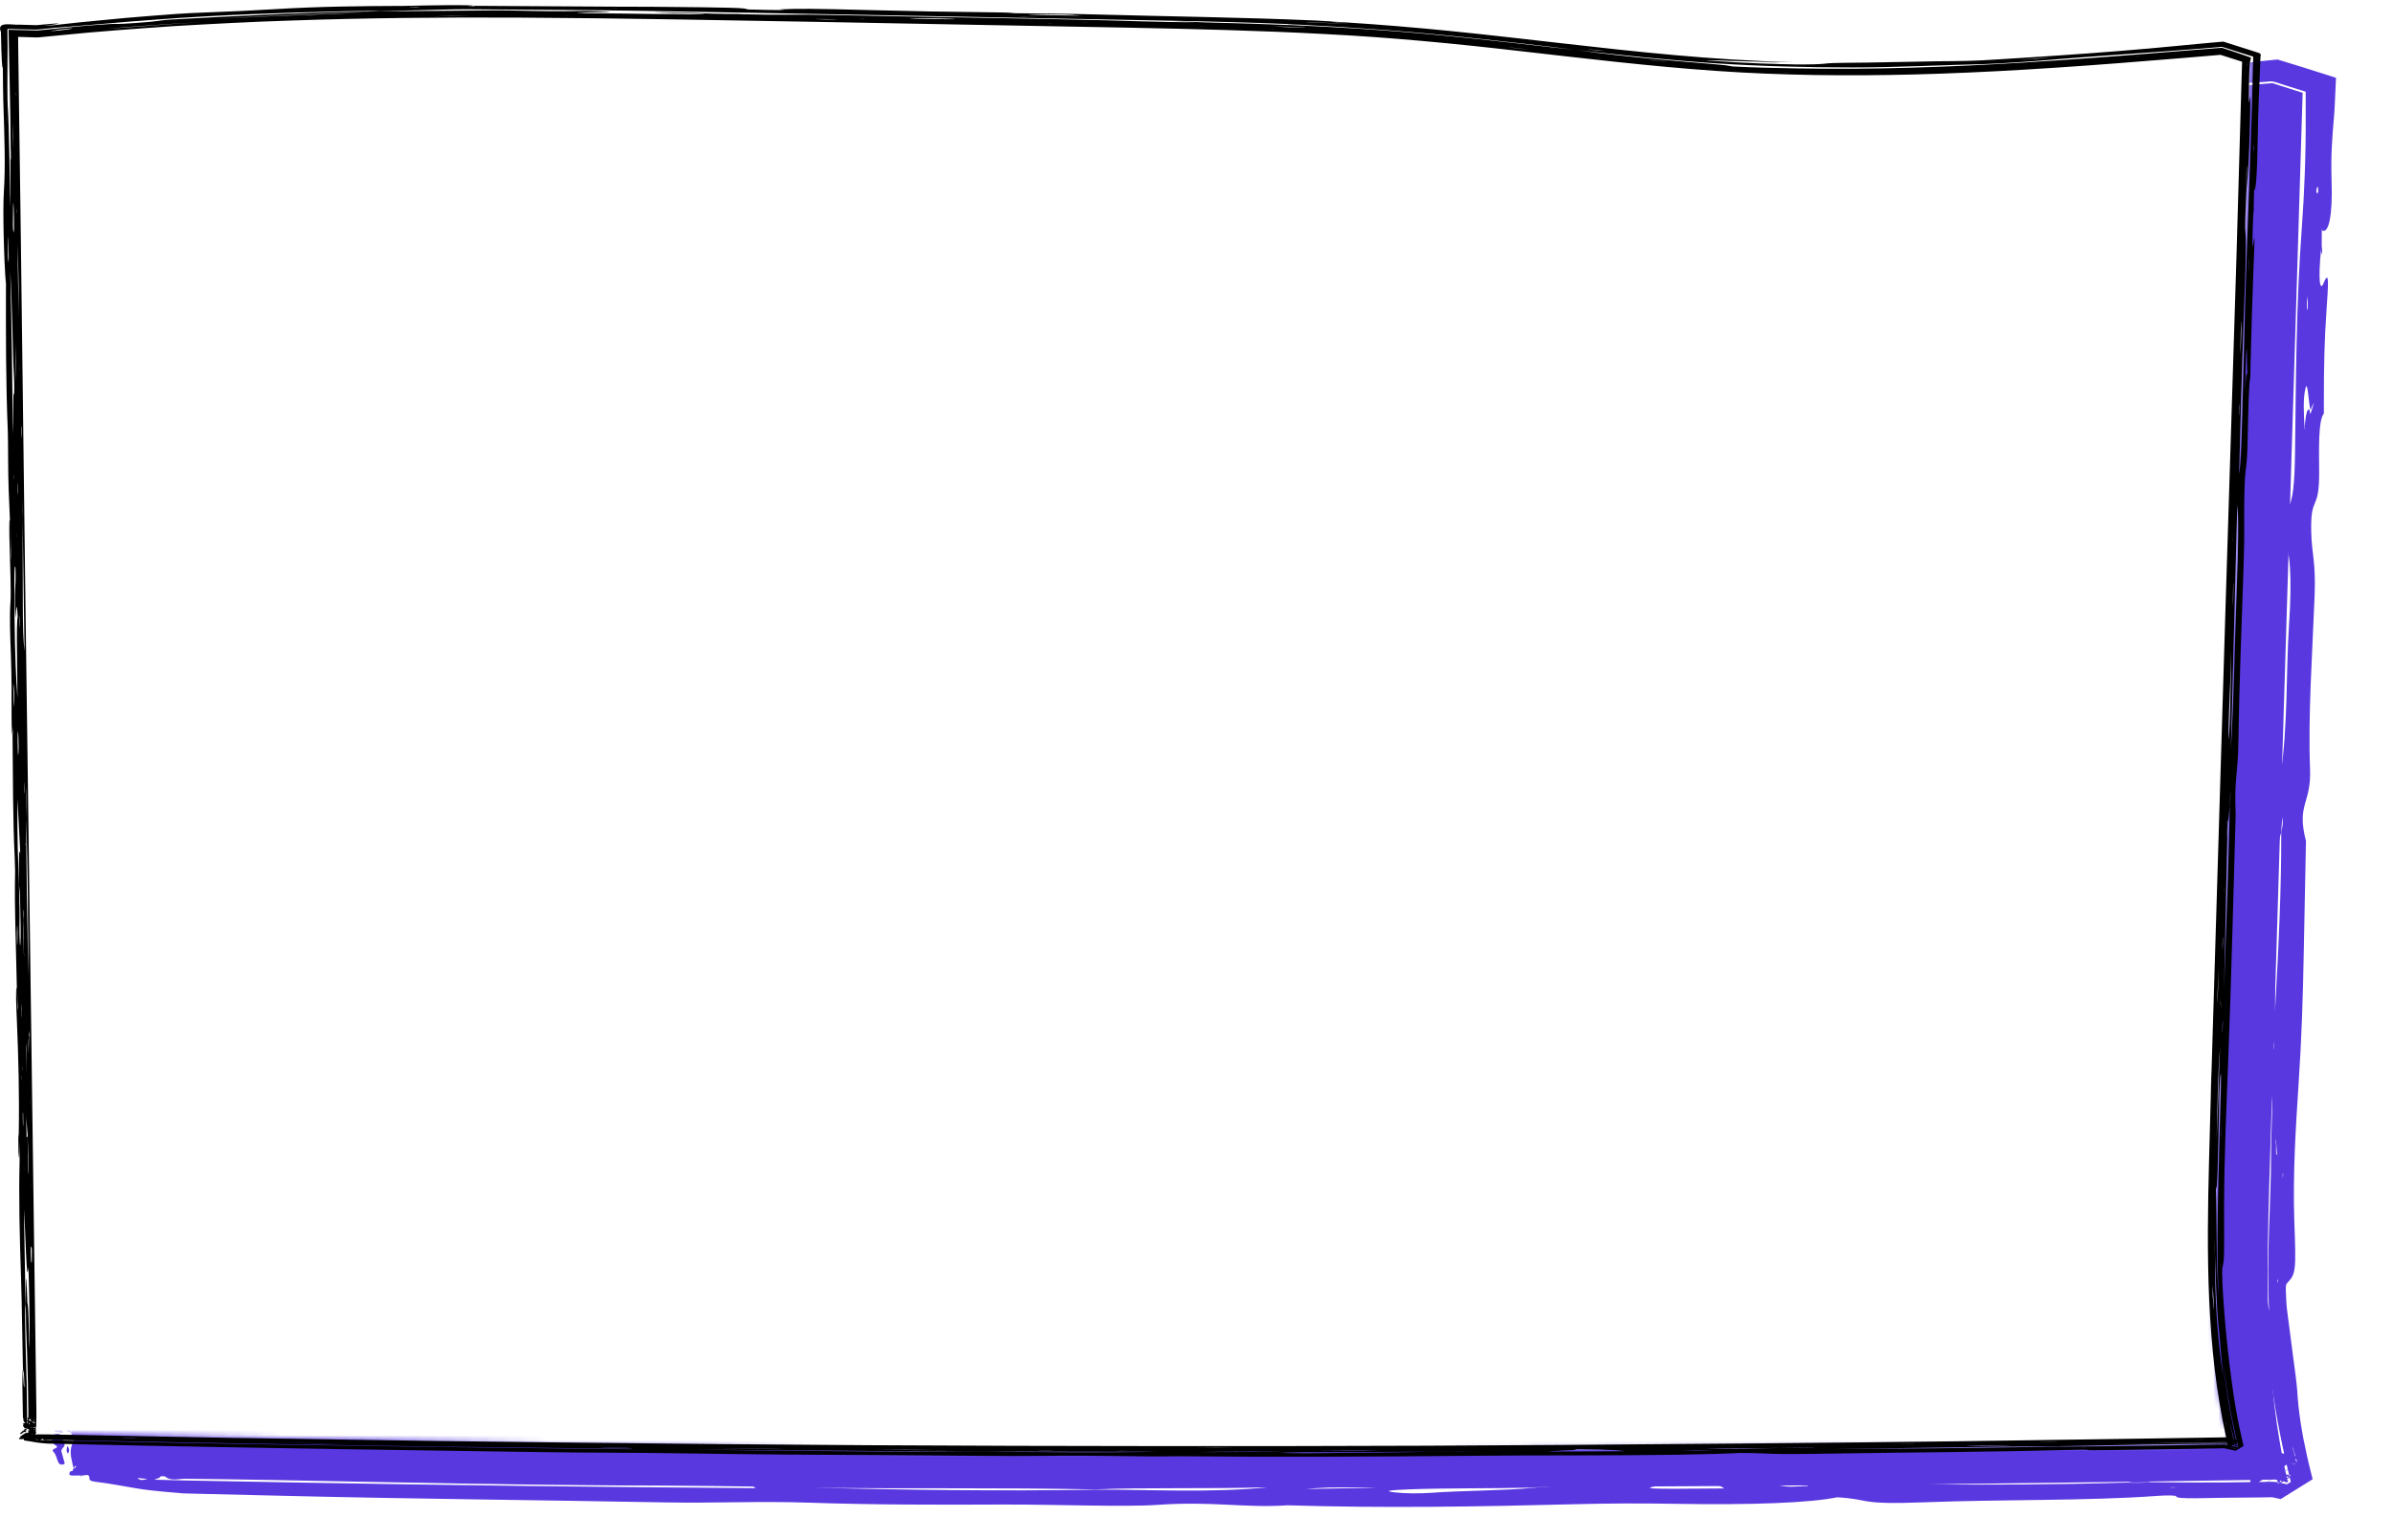 <svg width="446" height="287" viewBox="0 0 446 287" fill="none" xmlns="http://www.w3.org/2000/svg">
<g clip-path="url(#clip0_457_111)">
<mask id="mask0_457_111" style="mask-type:luminance" maskUnits="userSpaceOnUse" x="2" y="2" width="444" height="285">
<path d="M402.435 269.328L418.146 268.839C418.146 268.839 411.25 275.832 412.909 225.949C414.568 176.066 419.525 7.036 419.525 7.036L442.682 2.88L445.99 286.937C445.99 286.937 -3.118 284.001 2.668 282.242C8.455 280.484 5.797 267.031 5.797 267.031L173.599 270.449L402.435 269.321V269.328Z" fill="white"/>
</mask>
<g mask="url(#mask0_457_111)">
<path d="M12.902 274.825C149.913 277.711 287.023 278.03 424.053 275.782L426.411 276.3C421.854 256.968 422.444 237.232 423.033 217.637C425.072 150.855 427.121 84.073 429.16 17.298L423.503 15.496C393.431 18.042 363.108 20.588 332.926 18.837C312.568 17.652 292.539 14.532 272.251 12.816C252.853 11.178 233.284 10.837 213.745 10.497C193.237 10.142 172.739 9.788 152.231 9.426C106.848 8.639 61.194 7.859 16.311 12.653L11.383 12.511C11.883 46.884 12.373 81.257 12.873 115.631C13.172 136.686 13.482 157.748 13.782 178.803C14.242 210.432 14.701 242.054 15.151 273.683L12.883 274.817L12.902 274.825Z" fill="#5938E0"/>
<path d="M11.863 235.735C11.893 238.451 11.933 241.621 11.973 245.43C11.973 243.267 11.953 240.168 11.933 235.842C11.913 235.785 11.893 235.742 11.863 235.735Z" fill="#5938E0"/>
<path d="M11.963 272.413C11.813 271.796 11.613 271.179 11.453 270.562C11.293 269.981 12.293 269.655 11.973 269.094C11.823 268.619 11.693 268.116 11.483 267.627C11.373 267.364 10.994 267.222 10.534 267.244C10.124 267.265 9.954 267.456 9.904 267.676C9.774 268.243 9.484 268.853 10.254 269.314C10.734 269.605 10.774 269.797 10.224 270.002C9.864 270.137 9.714 270.343 9.904 270.534C10.554 271.201 10.534 271.988 10.944 272.69C11.063 272.896 11.393 273.059 11.763 272.967C12.163 272.867 12.033 272.626 11.983 272.413H11.963Z" fill="#5938E0"/>
<path d="M12.972 274.888C12.793 274.598 13.152 274.534 13.332 274.399C13.412 274.335 13.492 274.286 13.572 274.222C13.502 273.789 13.772 273.576 14.352 273.576L14.492 273.598L14.362 273.555C14.152 273.349 13.962 273.108 14.222 272.931L14.292 272.881L14.332 272.853V272.846C14.881 272.08 13.582 273.881 13.722 273.697V273.676L13.682 273.534L13.612 273.25L13.472 272.683C13.382 272.3 13.302 271.924 13.242 271.541C13.132 270.775 13.142 270.009 13.422 269.236C13.502 269.031 13.712 268.981 14.012 269.031C14.152 269.059 14.002 269.272 14.292 269.194L14.062 269.002C13.812 268.712 13.682 268.329 13.302 268.151C12.543 267.811 12.133 267.598 13.412 267.414L13.192 266.946C12.812 266.91 12.333 266.924 12.503 266.541C12.553 266.421 12.783 266.336 12.962 266.393C13.312 266.513 13.192 266.747 13.202 266.939C13.812 266.215 13.722 265.591 12.942 265.187C12.633 265.024 12.303 264.804 11.943 264.761C9.754 264.499 9.425 263.414 8.995 262.336C8.865 262.024 9.175 261.861 9.345 261.648C9.594 261.329 9.884 261.06 8.955 260.96C8.645 260.925 8.795 260.655 9.085 260.606C9.604 260.514 10.154 260.478 10.904 260.393C9.514 259.726 9.245 258.904 9.305 257.953C9.325 257.613 9.255 257.266 9.145 256.925L8.975 256.407L8.935 256.28L8.915 256.216V256.181L8.885 255.833C8.845 254.812 8.805 253.798 8.765 252.777C8.635 249.415 8.895 248.38 9.205 247.366C9.494 249.415 9.784 251.394 10.214 250.458C10.014 246.713 9.524 248.692 9.235 247.068C8.955 241.799 9.075 235.905 8.585 230.991C7.835 223.339 7.436 216.063 8.475 209.283C8.515 209 8.315 206.709 8.225 205.355C8.165 207.028 8.225 209.482 7.805 208.751C7.755 208.659 7.676 208.163 7.656 207.766C7.526 204.773 7.875 205.113 8.085 204.475C8.875 197.185 8.435 190.512 7.606 184.044C7.226 181.136 6.866 178.271 7.755 177.881L8.175 180.704C8.325 180.86 8.425 183.179 8.615 181.534L8.225 180.342L7.795 177.576C7.626 170.683 6.536 163.762 7.506 156.805C7.536 156.606 7.406 154.826 7.306 154.209C6.206 147.451 6.696 139.664 6.716 132.183C6.786 131.381 7.116 132.771 7.006 130.417L6.696 132.041C6.416 131.842 6.086 131.36 6.176 128.729C6.306 125.048 6.606 121.623 6.206 117.609C5.797 113.588 5.417 110.482 6.336 107.674C6.836 106.142 6.436 101.561 6.206 98.412C5.967 95.107 5.907 92.632 6.556 92.852L6.996 95.653C7.096 97.015 7.156 98.639 7.296 99.653C7.426 100.589 7.566 99.802 7.476 98.76C7.356 97.49 7.176 96.519 7.026 95.419L6.596 92.533C6.176 89.228 5.587 86.491 5.807 81.115C5.857 79.818 5.887 77.676 5.787 76.825C4.657 67.57 5.167 58.975 5.567 50.302L5.917 48.593L5.527 49.983C4.218 45.395 3.748 36.367 4.757 33.162C6.216 28.531 5.697 23.411 5.057 16.482C4.997 15.766 4.977 14.816 4.987 13.801C4.987 13.546 4.987 13.291 4.987 13.028V12.638V12.539V12.525C3.538 13.511 17.59 3.831 11.643 7.929H11.673H11.743L12.013 7.944C12.743 7.972 13.462 7.993 14.142 8.022L15.281 8.1L14.541 8C14.352 7.887 14.462 7.802 14.801 7.731C14.971 7.695 15.201 7.667 15.481 7.639C15.611 7.625 15.761 7.617 15.921 7.603L15.961 7.561C16.061 7.525 15.731 7.525 16.4 7.44C16.86 7.376 17.36 7.298 17.89 7.227C18.949 7.093 20.138 6.937 21.398 6.774C29.503 5.83 32.781 5.823 30.962 6.596C30.482 6.802 26.934 7.235 30.792 7.157C36.469 6.454 42.395 5.816 48.272 5.235C51.41 4.923 55.258 4.618 57.706 4.752C62.434 5.057 68.43 4.646 71.308 4.341C79.663 3.398 86.969 3.646 94.775 3.987L93.725 4.065L95.015 4.001C100.901 3.71 106.918 3.448 107.767 4.277C107.357 4.306 106.588 4.334 106.628 4.362C106.758 4.433 107.227 4.504 107.557 4.575L108.996 4.639L107.907 4.561C107.857 4.469 107.837 4.377 107.847 4.277C116.142 4.632 124.637 4.767 133.272 4.611C135.721 4.561 137.77 4.455 140.278 4.433C155.759 4.291 157.118 4.391 157.618 5.554C157.638 5.611 159.667 5.696 160.836 5.767C166.833 5.802 162.915 5.426 163.555 5.249C166.523 4.419 169.291 4.299 180.215 4.901C188.02 5.327 194.177 5.433 201.822 5.348C205.4 5.306 206.22 5.568 206.06 5.781L205.16 5.852L206.35 5.809C211.057 5.816 216.104 5.66 220.541 5.93C234.533 6.788 247.706 6.724 261.318 7.242C262.607 7.291 264.756 7.582 266.495 7.773C265.905 7.816 262.547 7.639 265.235 7.965L266.605 7.788C279.677 8.929 292.839 10.582 306.261 12.085C312.978 12.83 319.774 13.532 326.67 14.078C333.566 14.624 340.581 14.972 347.817 15.156C340.092 15.773 332.776 15.822 332.076 16.468C340.142 16.879 345.009 16.886 348.097 16.766C351.185 16.652 352.495 16.333 353.494 15.844C354.333 15.418 354.203 15.163 361.319 14.936C369.085 14.638 373.322 14.603 376.321 14.936C377.84 15.113 380.488 15.255 383.866 14.936C384.866 14.837 385.895 14.738 386.944 14.652C389.013 14.496 391.162 14.326 393.341 14.156C401.536 13.567 410.281 12.993 417.137 11.95C417.746 11.865 418.376 11.773 419.036 11.681C419.366 11.638 419.705 11.596 420.055 11.553C420.435 11.511 420.625 11.482 421.384 11.404C422.024 11.341 422.674 11.277 423.333 11.206C423.663 11.17 423.993 11.142 424.333 11.107C424.503 11.057 424.652 11.163 424.812 11.192L425.282 11.334C426.571 11.731 427.891 12.135 429.22 12.546C430.639 12.993 432.078 13.447 433.527 13.908L434.607 14.255L435.146 14.425C435.216 14.461 435.376 14.461 435.366 14.532V14.723L435.296 16.262C435.246 17.283 435.206 18.305 435.156 19.319C435.126 19.822 435.106 20.319 435.076 20.822C435.056 21.113 435.036 21.404 435.006 21.687C434.667 25.843 434.397 28.644 434.557 33.807C434.767 40.289 433.987 43.686 432.748 42.934L432.648 42.324L432.728 43.09C432.728 43.977 432.718 44.87 432.708 45.764C432.748 46.111 432.788 46.437 432.808 46.827C432.808 46.877 432.738 47.281 432.698 47.522L432.588 46.487C432.028 52.16 432.368 54.508 433.077 52.756C434.147 50.104 433.947 52.962 433.597 57.975C433.227 63.181 433.107 68.563 433.117 74.315V77.088C432.058 78.286 432.208 83.74 432.238 87.874C432.278 95.703 430.599 91.937 430.759 99.128C430.849 103.334 431.638 104.624 431.389 111.042C430.969 121.829 430.149 133.381 430.539 143.302C430.799 149.905 427.97 149.805 429.779 156.755C429.64 163.627 429.51 170.513 429.37 177.378C429.22 185.831 428.96 193.753 428.38 202.411C427.891 209.929 427.301 218.829 427.611 227.778C427.96 236.92 427.881 237.444 426.301 239.125C426.152 239.288 425.992 239.366 426.022 240.472C426.062 241.884 426.142 243.486 426.301 244.55C426.521 246.231 426.901 249.202 427.281 252.089C427.471 253.528 427.661 254.947 427.821 256.173C427.97 257.4 428.09 258.429 428.14 259.095C428.38 263.23 429.04 267.201 429.919 271.123C430.119 272.108 430.369 273.08 430.609 274.059L430.969 275.527L431.009 275.711V275.725C428.36 277.37 436.925 272.052 425.082 279.413H425.052L424.992 279.392L424.862 279.363L424.343 279.257L423.663 279.115C423.533 279.087 423.403 279.058 423.253 279.072L422.654 279.087C421.934 279.101 421.214 279.108 420.485 279.122C419.036 279.136 417.587 279.15 416.117 279.158C411.61 279.172 405.554 279.505 405.604 278.924C405.624 278.704 403.875 278.682 401.856 278.838C389.313 279.76 372.933 279.47 358.911 280.009C345.938 280.519 348.807 279.434 342.39 279.087C337.413 280.108 326.799 280.548 312.168 280.299C305.882 280.193 299.915 280.207 293.399 280.377C275.799 280.831 257.99 281.136 239.97 280.576C232.095 281.122 226.028 279.767 215.734 280.498C209.458 280.93 196.775 280.399 186.791 280.434C174.868 280.491 162.465 280.491 150.842 280.087C141.068 279.767 133.272 280.207 124.058 280.037C100.312 279.597 76.196 279.377 52.659 278.803C47.602 278.682 42.535 278.562 37.468 278.441L34.15 278.356L33.83 278.328L33.191 278.271L30.632 278.051C28.923 277.895 27.214 277.711 25.525 277.434C23.017 277.023 20.528 276.519 17.989 276.215C17.44 276.151 16.64 276.044 16.67 275.64C16.73 274.527 15.861 275.051 15.311 275.03C14.711 275.009 14.112 275.03 13.512 275.03C13.272 275.03 13.022 275.023 12.962 274.768C12.922 274.562 12.982 274.271 13.172 274.25C14.062 274.172 13.952 273.449 14.382 273.08C15.611 272.023 17.28 271.882 18.849 271.733C21.817 271.456 24.805 271.619 27.784 271.52C29.883 271.449 31.981 271.499 34.08 271.541C45.074 271.733 56.057 271.924 67.031 272.116C79.434 272.293 91.826 272.456 104.199 272.548C139.619 272.832 175.178 273.222 210.297 273.094C243.488 272.974 276.869 273.016 309.959 272.463C333.715 272.08 358.021 272.016 382.167 271.569C393.93 271.364 405.723 271.151 417.527 270.945L421.954 270.867L423.383 270.846L424.453 270.832H424.982C425.162 270.818 425.322 270.889 425.492 270.91L428.48 271.555C436.406 266.641 417.726 278.264 419.645 277.058V277.03L419.625 276.98L419.605 276.881L419.565 276.683L419.475 276.285L419.296 275.484L418.946 273.881C418.706 272.811 418.526 271.74 418.316 270.676C417.537 266.4 416.967 262.109 416.567 257.833C415.768 249.273 415.638 240.749 415.698 232.289C415.838 223.878 415.977 215.474 416.117 207.092C416.017 205.815 416.057 204.532 416.227 203.248C417.077 175.059 418.286 146.543 418.646 118.786C418.926 97.214 420.385 76.712 420.725 55.663C420.905 44.991 421.164 34.282 421.484 23.574L421.544 21.567L421.574 20.687V20.673C421.574 20.673 421.554 20.666 421.604 20.673L421.744 20.716L422.024 20.801C422.574 20.971 422.344 20.893 422.374 20.907L417.147 21.333C409.651 21.943 402.126 22.524 394.58 23.006C392.391 23.141 390.212 23.269 388.034 23.404C382.077 23.751 376.101 24.013 370.124 24.177C357.921 24.538 345.599 24.496 333.266 23.815C320.923 23.127 308.87 21.751 297.037 20.404C291.12 19.73 285.254 19.056 279.427 18.468C273.59 17.872 267.824 17.39 261.987 17C250.324 16.22 238.571 15.815 226.788 15.461C208.349 14.943 189.749 14.589 171.24 14.213C152.751 13.851 134.292 13.489 115.942 13.128C88.079 12.667 60.185 13.078 32.641 15.042C30.362 15.22 28.074 15.397 25.775 15.574C23.486 15.787 21.178 16.007 18.869 16.227L18 16.312L17.32 16.376C17.06 16.397 16.82 16.432 16.56 16.439L14.332 16.376L12.553 16.319L11.663 16.291H11.443L11.333 16.284H11.273H11.243H11.233C13.722 14.567 5.637 20.134 16.82 12.426V12.745C16.84 14.433 16.86 16.128 16.88 17.815C16.97 24.595 17.06 31.417 17.14 38.168C17.3 61.372 17.46 84.413 17.62 107.617C18.049 147.947 18.469 188.257 18.899 228.601L19.179 255.259V256.06V256.131V256.273L19.159 256.556L19.129 257.117L19.079 258.244C19.019 259.748 18.979 261.244 19.059 262.747C19.089 263.364 18.449 263.981 18.629 264.449C18.869 265.066 18.649 265.62 18.679 266.201C18.759 267.726 18.509 269.215 17.91 270.726C17.59 271.52 17.51 272.463 17.48 273.349C17.48 273.435 17.48 273.513 17.46 273.583V273.612L16.51 274.931H16.49L16.42 274.945C16.38 274.945 16.331 274.952 16.291 274.945C16.111 274.924 15.951 274.796 15.771 274.47C15.431 273.818 14.531 274.059 13.852 274.2C13.892 274.335 13.962 274.477 13.952 274.598C13.922 274.86 13.652 274.945 13.332 274.931C13.232 274.931 13.052 274.874 13.012 274.817L12.972 274.888ZM19.768 272.584C19.629 272.562 19.519 272.534 19.409 272.534C19.339 272.534 19.279 272.598 19.209 272.633C19.319 272.647 19.429 272.683 19.539 272.683C19.609 272.683 19.678 272.626 19.768 272.584ZM25.965 274.796C26.075 274.825 26.175 274.867 26.285 274.867C26.375 274.867 26.465 274.81 26.564 274.775C26.445 274.747 26.335 274.697 26.235 274.704C26.145 274.704 26.055 274.768 25.965 274.796ZM27.464 275.661C26.714 275.59 26.235 275.548 25.625 275.491C26.125 276.009 26.625 275.888 27.464 275.661ZM136.131 276.427C137.14 276.449 138.289 276.385 139.379 276.356C140.768 276.285 140.698 276.2 139.019 276.165C138.01 276.144 136.73 276.193 135.791 276.236C134.352 276.3 134.512 276.392 136.141 276.427H136.131ZM75.996 275.406C80.603 275.527 84.511 275.626 88.408 275.732L89.658 275.81L88.738 275.718C85 275.484 81.193 275.285 75.996 275.413V275.406ZM48.162 273.392C48.332 273.427 49.161 273.463 49.711 273.477C50.071 273.484 50.461 273.449 50.82 273.435C50.421 273.385 50.191 273.328 49.711 273.307C48.152 273.236 47.492 273.271 48.162 273.399V273.392ZM32.761 274.619C32.761 274.619 32.821 274.683 32.861 274.697C32.911 274.711 32.991 274.725 33.031 274.704C33.141 274.64 33.091 274.583 32.921 274.576C32.871 274.576 32.811 274.605 32.761 274.619ZM140.848 277.378L140.398 277.08C134.871 277.023 129.255 276.917 123.828 276.909C99.532 276.867 75.186 276.328 50.92 275.867C47.912 275.817 45.084 275.775 42.255 275.725C39.617 275.69 36.988 275.661 34.22 275.626C32.861 275.732 31.332 276.108 30.462 274.832C29.933 274.888 29.962 275.293 29.683 275.456C29.463 275.576 29.183 275.64 28.723 275.803C29.983 275.832 31.222 275.867 32.441 275.895C33.071 275.91 33.7 275.931 34.32 275.945C41.526 276.08 48.692 276.207 55.847 276.342C84.441 276.839 112.654 277.2 140.858 277.378H140.848ZM228.707 276.562L229.906 276.505L230.656 276.427L229.496 276.477L228.707 276.562ZM215.874 276.81C216.364 276.81 217.063 276.768 217.303 276.732C217.493 276.704 217.133 276.654 217.013 276.619C216.404 276.619 215.574 276.619 215.215 276.64C213.845 276.732 214.125 276.803 215.874 276.81ZM184.303 276.548C189.13 276.612 193.827 276.718 198.554 276.562C193.617 276.463 188.91 276.342 184.303 276.548ZM156.349 276.25C160.546 276.505 163.884 276.484 167.073 276.484C169.131 276.484 169.141 276.378 167.043 276.349C163.964 276.293 160.786 276.293 156.359 276.257L156.349 276.25ZM236.422 277.2C223.999 277.576 213.286 277.2 204.101 277.619C186.481 277.243 168.852 277.541 151.222 277.292C168.932 277.711 186.651 277.959 204.451 277.661C214.245 277.619 225.698 278.307 236.422 277.207V277.2ZM288.482 273.924L289.691 273.959L289.801 273.896L288.482 273.924ZM265.195 276.356C268.873 276.427 272.481 276.725 276.589 276.406C273.341 276.129 269.173 276.278 265.195 276.356ZM243.498 274.307C244.438 274.335 245.377 274.385 246.326 274.385C247.566 274.385 248.815 274.349 250.054 274.328L247.186 274.243L243.498 274.307ZM259.299 276.98C254.911 277.172 248.535 277.009 243.418 277.541C250.534 277.37 256.341 277.434 259.299 276.98ZM294.888 277.065L294.039 276.98C292.37 276.888 290.691 276.902 289.002 276.995L285.124 277.285C277.798 277.463 269.733 277.342 262.647 277.604C258.979 277.746 257.66 277.924 260.058 278.179C261.877 278.37 264.436 278.427 266.844 278.243C272.081 277.839 281.296 277.817 285.583 277.321L289.451 277.023L293.709 277.002L294.898 277.058L294.888 277.065ZM321.343 277.427C320.423 276.824 319.664 276.229 312.738 275.746C312.568 275.881 312.138 276.023 312.288 276.151C312.518 276.349 311.219 276.512 310.219 276.697C305.492 277.562 305.702 277.562 321.343 277.434V277.427ZM423.813 158.245C423.783 157.933 423.753 157.415 423.723 157.457C423.623 157.599 423.533 157.954 423.433 158.237H423.813V158.245ZM423.213 161.117L423.403 158.393C423.303 159.216 423.003 159.557 423.213 161.117ZM422.464 170.832V169.861L422.374 170.669L422.464 170.832ZM422.414 180.03C422.424 179.683 422.374 179.144 422.334 178.988C422.294 178.853 422.214 179.151 422.154 179.257C422.154 179.704 422.114 180.314 422.154 180.569C422.264 181.576 422.374 181.349 422.424 180.03H422.414ZM419.365 191.044L419.535 188.313L419.705 185.576L419.805 184.732L419.675 185.342C419.575 186.108 419.455 186.81 419.396 187.654C419.306 188.781 419.146 190.164 419.365 191.044ZM416.247 205.872L416.367 205.269L416.297 204.631L416.257 205.872H416.247ZM419.016 245.366C418.916 244.174 418.716 243.281 418.586 242.26C418.476 243.061 418.396 243.642 418.316 244.217C418.486 245.032 418.646 246.011 418.826 246.607C418.986 247.146 419.106 246.359 419.016 245.359V245.366ZM419.855 268.591L419.765 267.619H419.645L419.855 268.591ZM426.601 272.662L427.251 272.825L427.561 272.903L427.721 272.945L427.801 272.967H427.841V272.981L421.564 276.881V276.86H421.454V276.888L427.861 272.91H427.841L427.761 272.896L427.601 272.867L427.281 272.803L426.601 272.676V272.662ZM406.183 274.888C411.57 274.775 416.927 274.789 422.504 274.761H423.703C423.913 274.761 424.123 274.732 424.323 274.761L424.922 274.895L426.052 275.151L426.561 275.264L426.811 275.321H426.831C426.022 275.832 428.66 274.193 425.012 276.463V276.434V276.385L424.982 276.293C424.762 275.285 424.542 274.271 424.323 273.236C423.893 271.172 423.443 269.045 422.983 266.839C423.153 269.038 423.483 271.165 423.863 273.236C424.083 274.271 424.303 275.285 424.522 276.3L424.562 276.491V276.512C422.404 277.86 427.511 274.69 426.981 275.016H426.961L426.901 275.002L426.771 274.973L426.262 274.867L425.112 274.619C424.692 274.527 424.273 274.413 423.833 274.463L422.574 274.491C416.977 274.626 411.58 274.817 406.203 274.888H406.183ZM396.929 272.64C396.469 272.725 397.358 272.747 399.137 272.69C399.607 272.676 399.987 272.633 400.407 272.605L398.668 272.584C398.058 272.605 397.059 272.612 396.929 272.64ZM383.506 275.264C383.466 275.314 385.175 275.349 386.305 275.406C387.924 275.335 390.702 275.271 391.162 275.179C392.281 274.952 389.193 275.051 387.754 275.066C386.075 275.08 383.666 275.087 383.506 275.271V275.264ZM369.345 273.236L370.764 273.172C371.374 273.073 374.592 273.144 373.782 272.952L370.454 273.151L369.345 273.236ZM336.944 276.959C337.203 276.86 336.474 276.796 334.805 276.817C333.675 276.831 332.616 276.895 331.527 276.938C332.286 276.995 332.956 277.094 333.845 277.101C334.755 277.101 335.904 277.009 336.934 276.959H336.944ZM356.282 275.456C353.434 275.456 351.145 275.555 349.296 275.718C344.949 275.697 340.931 275.442 335.734 275.746C339.882 276.129 344.569 276.009 349.486 275.732C351.455 275.598 355.583 275.768 356.282 275.456ZM405.853 277.236L404.654 277.214L404.544 277.278L405.853 277.236ZM427.221 269.527L427.431 270.307C427.641 270.733 427.911 272.952 428.09 272.413L427.411 270.016L427.211 269.527H427.221ZM423.063 255.486C423.253 261.62 424.892 268.499 425.562 273.598C425.632 274.073 425.692 274.548 425.762 275.016L425.872 275.718L425.922 276.066L425.952 276.236V276.321L425.972 276.335C425.852 276.42 427.071 275.661 426.551 275.98H426.521L426.461 275.959C425.832 275.803 425.202 275.654 424.572 275.498C424.413 275.463 424.253 275.406 424.083 275.392H423.573H422.574C420.045 275.392 417.587 275.442 415.148 275.498C410.291 275.619 405.544 275.817 400.626 275.966C386.225 275.711 372.653 276.385 358.661 276.668C371.124 276.789 383.626 276.725 396.379 276.342C397.848 276.413 399.277 276.406 400.646 276.271C405.434 276.342 410.141 276.349 414.808 276.314C417.137 276.285 419.465 276.25 421.774 276.222C422.963 276.222 423.993 276.08 425.012 276.399L425.832 276.569L426.241 276.654C425.612 277.051 427.111 276.122 426.951 276.215V276.186V276.151L426.921 276.073L426.881 275.924L426.591 274.718C425.022 268.314 423.853 261.925 423.053 255.471L423.063 255.486ZM420.785 237.111V235.636L420.795 234.161L420.905 233.303L420.785 234.097C420.615 235.125 420.595 236.161 420.765 237.203C420.335 244.869 420.825 251.94 422.064 258.521L422.044 259.294L422.124 258.748C422.134 256.145 422.424 253.337 421.824 250.153C421.085 246.373 421.244 240.685 420.785 237.118V237.111ZM424.473 238.388V239.104L424.592 238.749L424.473 238.38V238.388ZM425.442 218.751V219.68L425.532 218.829L425.442 218.751ZM424.133 212.12L424.173 213.006C424.293 213.453 424.073 215.723 424.373 215.155L424.223 212.751L424.133 212.12ZM422.953 203.957C422.094 204.936 422.454 211.255 422.424 215.432C422.384 219.956 422.414 225.062 421.394 224.757L421.294 224.24L421.354 225.02C422.344 228.793 421.864 239.196 422.913 244.401C422.344 234.232 423.303 224.24 423.283 214.297C423.283 210.368 423.863 202.936 422.963 203.957H422.953ZM422.104 199.156C420.905 203.596 421.174 209.865 421.124 215.822C421.774 210.836 421.514 204.305 422.104 199.156ZM423.633 194.171C423.633 194.171 423.493 194.66 423.463 195.043C423.433 195.377 423.463 195.88 423.463 196.313C423.523 196.242 423.613 196.334 423.653 196.072C423.823 195.036 423.813 194.263 423.633 194.171ZM421.614 190.306C421.624 190.568 421.624 190.98 421.654 191.065C421.754 191.37 421.864 191.568 421.964 191.802L422.054 192.412L421.994 191.597L421.614 190.306ZM425.362 152.373L425.152 155.209C424.722 156.826 424.283 158.23 423.833 158.294C423.883 167.386 423.933 176.477 424.003 188.554C424.742 175.513 425.192 165.485 425.172 155.28C425.252 154.337 425.582 153.94 425.372 152.373H425.362ZM422.744 106.929V106L422.654 106.851L422.744 106.929ZM424.143 117.099C424.123 116.29 424.133 115.163 424.063 114.744C423.953 114.113 423.833 114.773 423.843 115.929C423.843 116.801 423.863 117.772 423.933 118.368C424.003 119.006 424.103 118.389 424.143 117.099ZM423.463 143.068C424.123 136.977 423.793 132.005 423.563 126.75C423.533 130.835 423.313 134.495 423.033 138.267C422.814 141.295 423.133 142.458 423.463 143.068ZM425.492 99.838L425.562 100.681C425.062 115.198 425.192 129.027 424.982 144.877C426.461 135.381 426.032 125.261 426.621 116.489C427.221 107.702 426.811 101.986 425.602 100.447L425.492 99.831V99.838ZM15.061 64.613L15.011 65.507L15.111 65.592L15.061 64.62V64.613ZM12.063 60.521C12.083 63.003 11.923 65.422 12.223 67.627C12.353 65.124 12.303 62.713 12.063 60.521ZM14.462 36.268L14.332 36.594L14.462 37.09V36.268ZM11.943 20.432C11.913 21.12 11.843 21.808 11.853 22.503C11.853 23.368 11.933 24.255 11.983 25.297C12.013 24.474 12.073 23.794 12.063 23.099C12.053 22.212 11.983 21.319 11.943 20.425V20.432ZM14.502 14.886V15.638L14.621 15.397L14.502 14.893V14.886ZM34.52 10.787C34.62 10.653 33.73 10.653 32.161 10.858C31.642 11.064 30.682 11.319 30.652 11.504C30.632 11.603 32.731 11.433 33.42 11.27C34.19 11.092 34.42 10.936 34.53 10.794L34.52 10.787ZM58.216 11.993C50.191 12.241 45.573 12.461 40.976 12.936C45.953 12.794 50.381 12.426 58.216 11.993ZM78.674 10.227L77.565 10.199L77.355 10.27L78.674 10.227ZM87.479 8.688L86.35 8.752C79.224 9.022 72.098 9.284 60.675 10C73.957 9.532 81.562 9.362 86.739 8.773L87.479 8.688ZM106.948 12.071L103.23 11.986L100.222 12.071C101.461 12.085 102.71 12.142 103.939 12.142C104.949 12.142 105.948 12.092 106.948 12.064V12.071ZM125.617 11.66L124.497 11.603L124.288 11.667H125.617V11.66ZM173.289 12.22C172.22 12.121 171.01 12.107 169.961 12.177C170.051 12.22 169.911 12.277 170.271 12.312C171.34 12.411 172.639 12.433 173.569 12.355C173.839 12.333 173.659 12.255 173.289 12.22ZM178.766 11.525L178.276 11.426L177.766 11.504L178.766 11.525ZM195.246 10.837C195.136 10.674 193.517 10.553 191.628 10.482C188.89 10.461 187.351 10.546 187.061 10.688C186.711 10.866 188.72 10.972 191.079 11.014C193.407 11.057 195.366 11.014 195.236 10.83L195.246 10.837ZM212.886 13.014L212.626 12.922L211.956 12.986L212.886 13.014ZM219.252 12.326H217.953L219.142 12.39L219.252 12.326ZM241.079 14.043L239.84 13.972L239.82 14.035H241.079V14.043ZM253.212 14.78L251.883 14.745L253.102 14.844L253.222 14.787L253.212 14.78ZM255.571 12.603C254.532 12.568 253.802 12.631 252.933 12.66C253.622 12.731 254.462 12.858 255.311 12.901C256.49 12.957 258.429 13.021 258.719 12.979C259.639 12.851 257.81 12.667 255.571 12.603ZM270.352 13.518L269.023 13.433L270.242 13.575L270.362 13.518H270.352ZM298.996 18.907C298.616 18.837 298.286 18.766 297.826 18.702C297.237 18.624 296.357 18.51 295.927 18.482C294.718 18.404 295.218 18.51 297.187 18.737C297.776 18.808 298.386 18.851 298.986 18.9L298.996 18.907ZM304.692 16.652L303.573 16.581H302.803L303.963 16.652H304.692ZM312.088 20.297L310.799 20.191L312.058 20.354L312.088 20.29V20.297ZM322.712 19.205C322.112 19.156 321.503 19.134 320.903 19.092C321.283 19.156 321.603 19.219 322.062 19.262C322.662 19.326 323.551 19.411 323.971 19.425C325.2 19.468 324.701 19.375 322.712 19.205ZM346.878 22.829H345.509L346.658 22.886L346.878 22.829ZM411.49 17.985L410.371 18.028L410.171 18.113L411.5 17.985H411.49ZM425.512 20.624L425.642 20.439L425.532 20.248V20.624H425.512ZM426.931 42.906C426.901 41.572 426.921 40.005 426.831 39.012C426.751 38.069 426.561 38.849 426.611 39.849C426.671 41.041 426.811 41.906 426.921 42.906H426.931ZM425.442 72.832L425.642 68.478C425.682 67.117 425.582 66.719 425.502 66.939C425.132 68.464 425.162 69.897 425.232 71.187C425.272 71.861 425.372 72.286 425.442 72.825V72.832ZM425.152 83.881C425.322 84.222 425.412 83.633 425.362 82.47C425.352 82.108 425.272 81.959 425.222 81.718C425.182 82.045 425.102 82.385 425.102 82.704C425.092 83.123 425.112 83.803 425.152 83.881ZM429.689 72.407C429.21 74.201 429.37 77.3 429.52 79.697L429.62 80.215L429.56 79.428C429.799 76.626 430.119 76.038 430.469 76.449C430.499 76.697 430.529 77.18 430.559 77.144C430.649 77.045 430.739 76.719 430.839 76.478L431.279 75.045L430.799 75.981C430.689 76.499 430.599 76.492 430.519 75.953C430.239 74.605 430.099 70.769 429.67 72.4L429.689 72.407ZM430.059 55.238C430.029 55.642 429.989 56.054 429.959 56.458C429.959 56.883 429.939 57.585 429.959 57.685C430.059 58.011 430.129 57.387 430.119 56.132C430.119 55.798 430.079 55.536 430.059 55.238ZM431.858 34.913C431.668 35.381 431.668 35.849 431.868 36.062C431.918 36.119 431.988 35.885 432.048 35.786C432.048 35.495 432.048 35.005 432.038 34.956C431.988 34.828 431.918 34.772 431.858 34.913ZM387.784 16.113L388.973 15.972C390.632 15.801 392.751 15.61 393.81 15.447C394.59 15.319 392.711 15.319 391.692 15.447C390.312 15.61 389.753 15.801 388.833 15.972L387.784 16.12V16.113ZM310.809 15.014C310.939 15.05 311.788 15.142 312.318 15.213C312.738 15.227 313.497 15.269 313.507 15.241C313.567 15.12 312.618 14.993 311.179 14.936C310.809 14.922 310.639 14.964 310.809 15.014ZM259.469 8.724C261.887 8.795 264.306 8.887 266.734 8.993L267.494 8.965L266.295 8.929C265.655 8.894 264.876 8.851 264.426 8.851C262.987 8.844 259.489 8.454 259.469 8.724ZM208.528 6.618C208.838 6.937 211.837 7.008 214.675 7.057C216.334 7.086 219.972 7.171 217.863 6.93C216.264 6.745 218.183 6.348 212.186 6.384C210.547 6.391 209.538 6.547 208.528 6.61V6.618ZM207.249 8.341L210.657 8.242L211.597 8.178L210.367 8.22C209.618 8.291 206.45 8.121 207.249 8.348V8.341ZM132.603 5.575L133.802 5.632L133.912 5.568H132.603V5.575ZM96.074 5.1L97.253 5.157C97.483 5.114 97.943 5.072 97.903 5.029C97.763 4.887 97.003 4.866 96.124 4.965C95.834 5.001 96.074 5.05 96.064 5.1H96.074ZM7.006 20.241L6.966 19.297L6.916 20.092L7.006 20.241ZM9.395 36.041C9.984 33.048 9.584 27.368 10.164 25.829C10.284 26.368 10.354 28.474 10.564 26.85L10.204 25.503C10.304 21.46 10.194 17.553 10.024 13.674L9.994 12.95L9.974 12.589V12.546V12.532C8.645 13.44 11.783 11.277 11.463 11.497H11.493H11.623H11.883L13.932 11.525L15.931 11.546C16.201 11.56 16.48 11.525 16.73 11.497L17.72 11.383C20.428 11.078 23.127 10.745 25.875 10.497C28.363 10.27 30.592 10.064 32.551 9.887C34.52 9.724 36.219 9.617 37.658 9.539C40.526 9.397 42.305 9.461 42.955 9.88C43.415 10.178 48.652 9.979 50.201 9.397C50.63 9.241 50.71 8.979 52.629 8.958C65.352 8.766 77.525 7.688 90.028 7.908C96.794 8.135 104.369 8.093 110.466 7.901C117.072 7.71 119.041 8.965 126.836 8.213C128.695 8.036 132.343 8.433 132.523 8.688C132.813 9.107 122.958 9.206 127.915 9.809C136.42 9.766 148.953 10.362 149.783 9.298C147.804 9.22 145.525 9.171 143.926 9.064C142.417 8.965 140.318 8.745 140.748 8.695C142.567 8.468 145.225 8.646 147.284 8.809C148.783 8.929 149.893 9.071 151.172 9.206C152.191 9.227 153.211 9.241 154.23 9.263C154.76 9.241 155.249 9.213 155.859 9.206C156.009 9.206 156.909 9.277 156.839 9.291C156.549 9.327 156.009 9.355 155.569 9.383C164.764 9.858 164.474 8.795 173.869 9.142C191.998 9.816 212.676 9.561 229.556 10.837C231.965 11.021 236.322 11.043 239.39 10.986L234.863 10.66C237.452 10.525 239.051 10.766 240.95 10.908C251.543 11.135 262.187 11.631 272.771 12.546C283.355 13.461 293.859 14.759 304.363 15.893C305.692 16.035 306.991 16.12 308.3 16.227C310.919 16.794 313.367 17.39 319.104 17.922C327.019 18.645 330.997 18.844 333.196 19.099C335.404 19.319 335.834 19.574 336.714 20.092C339.172 20.184 340.801 20.092 342.47 20.035C344.139 19.985 345.848 19.879 348.487 19.872C361.429 19.751 374.392 19.156 387.414 18.319C389.563 18.177 391.722 18.035 393.88 17.893C402.605 17.305 411.36 16.638 420.155 15.986C420.925 15.929 421.684 15.879 422.424 15.83C422.784 15.808 423.133 15.787 423.483 15.766C423.803 15.851 424.113 15.979 424.423 16.085C425.652 16.517 426.711 16.915 427.581 17.262C427.791 17.347 427.99 17.432 428.19 17.517C428.28 17.56 428.37 17.595 428.46 17.638C428.46 17.716 428.43 17.808 428.42 17.886C428.35 18.212 428.28 18.503 428.2 18.751C428.04 19.248 427.871 19.56 427.671 19.688C427.491 19.808 427.311 20.099 427.181 20.652C427.151 20.773 427.121 20.978 427.101 21.226C427.081 21.468 427.061 21.73 427.041 22.028C427.011 22.616 427.001 23.333 427.021 24.191C427.071 26.474 427.101 27.864 427.661 26.602C428.67 24.311 428.46 31.055 428.32 34.899C428.17 39.126 427.511 41.09 426.971 43.012C426.861 45.593 426.232 49.373 426.821 50.458C427.941 52.529 427.631 58.238 427.251 64.188C426.591 74.485 426.571 84.463 426.381 94.76C427.381 93.235 427.671 90.264 427.751 83.782C427.911 70.109 427.97 56.387 429.01 42.388C429.48 36.02 429.769 28.829 429.729 21.737C429.729 20.553 429.729 19.517 429.729 18.588C429.729 18.12 429.729 17.674 429.729 17.248V17.092C429.729 17.092 429.6 17.049 429.53 17.021L429.12 16.893C428.85 16.808 428.59 16.73 428.33 16.652C427.311 16.333 426.361 16.035 425.422 15.737C424.493 15.475 423.633 14.993 422.564 15.227C421.564 15.291 420.525 15.354 419.375 15.432C418.246 15.496 417.017 15.56 415.618 15.638C412.819 15.773 409.361 15.936 404.744 16.156C401.616 16.298 397.578 16.652 395.03 17.042C393.071 17.326 389.993 17.695 387.334 17.907C385.145 18.092 383.247 18.198 382.447 18.142C375.271 17.659 366.566 18.68 358.671 18.73C350.176 18.787 341.861 18.78 333.526 18.418C325.19 18.049 316.855 17.333 308.37 16.255C302.474 15.277 295.328 14.553 288.622 13.801C278.338 12.624 268.044 11.674 258.14 10.901C257.65 10.901 257.19 10.901 256.64 10.887C256.441 10.887 255.731 10.794 255.791 10.787C255.961 10.759 256.411 10.752 256.75 10.731C245.927 10.135 235.433 10.085 224.339 9.78C195.196 9.085 165.933 8.383 136.7 7.688C128.265 7.504 118.881 7.497 111.665 7.235C107.068 7.057 105.838 6.852 101.701 7.206C98.772 7.476 94.315 7.653 90.547 7.908C89.758 7.674 88.379 7.461 84.241 7.483C72.748 7.568 61.624 7.539 49.571 8.454C43.425 8.937 35.849 9.539 30.912 9.433L31.721 9.284L30.542 9.433C27.944 9.71 25.415 9.979 22.887 10.248C21.627 10.383 20.358 10.497 19.079 10.589C18.439 10.639 17.8 10.674 17.15 10.709L16.66 10.731H16.351C16.141 10.745 15.961 10.695 15.711 10.674C15.031 10.603 14.072 10.532 13.002 10.461C12.733 10.447 12.463 10.426 12.183 10.412L11.763 10.383L11.553 10.369H11.543C12.243 9.887 5.467 14.56 8.335 12.582V12.603V12.638V12.716C8.325 13.128 8.305 13.539 8.295 13.95C8.255 15.581 8.265 17.099 8.385 17.588C9.405 21.964 9.195 29.282 9.434 36.076L9.395 36.041ZM11.513 40.551C11.733 40.204 12.093 41.012 12.023 37.927C12.003 37.055 11.923 35.736 11.833 35.445C11.483 34.339 11.453 37.005 11.303 38.097C11.084 39.75 11.313 40.211 11.523 40.551H11.513ZM7.626 45.983C7.715 46.061 7.805 45.338 7.885 44.983C7.735 43.891 7.586 42.693 7.426 41.728C7.296 40.962 7.216 41.487 7.226 42.891C7.266 44.579 7.396 45.778 7.626 45.983ZM14.921 55.954C14.991 51.628 15.051 47.77 14.562 42.487C14.452 48.38 14.701 51.926 14.921 55.954ZM9.285 77.265C9.994 74.747 9.894 69.23 10.524 69.982C10.844 70.358 11.063 68.258 10.754 66.549C9.964 62.252 10.124 54.245 8.865 47.572C9.405 58.578 9.714 67.003 9.285 77.265ZM16.011 77.953C16.021 77.527 16.041 77.102 16.051 76.662C16.001 76.343 15.951 75.768 15.901 75.747C15.701 75.669 15.671 76.364 15.831 77.485C15.871 77.775 15.951 77.804 16.011 77.946V77.953ZM10.144 85.463L10.264 85.073L10.134 84.654V85.463H10.144ZM12.673 88.285C12.703 88.009 12.763 87.697 12.763 87.477C12.743 87.066 12.703 86.505 12.653 86.363C12.493 85.909 12.433 86.441 12.513 87.647C12.533 87.959 12.623 88.08 12.673 88.285ZM11.413 96.086L11.373 95.136L11.323 95.93L11.413 96.079V96.086ZM15.531 107.603C15.321 112.439 15.621 114.858 16.43 116.73C16.311 108.277 16.191 100.455 16.081 92.632C16.23 91.632 16.201 90.583 16.051 89.512L15.911 88.867L16.021 89.689L16.051 91.122L16.071 92.561C15.891 97.582 15.711 102.681 15.531 107.61V107.603ZM12.952 110.397C12.912 110.241 12.812 110.433 12.803 110.652C12.793 111 12.832 111.51 12.842 111.95C12.902 112.142 12.992 112.61 13.022 112.475C13.142 111.858 13.122 111.021 12.952 110.397ZM10.794 125.346C11.004 119.162 10.364 111.794 11.623 110.518C10.854 106.362 10.374 110.674 9.874 110.631C9.235 104.291 10.594 106.284 10.384 101.603C9.365 100.093 9.295 105.596 9.275 110.418C9.255 117.744 9.914 121.893 10.804 125.353L10.794 125.346ZM8.445 125.821C8.385 124.02 8.165 123.786 7.985 123.084C7.815 122.425 7.636 122.751 7.696 123.51C7.775 124.694 7.965 125.63 8.135 126.453C8.285 127.204 8.405 126.85 8.445 125.821ZM10.934 135.551C11.044 135.31 11.194 134.92 11.233 134.239C11.343 132.466 11.104 131.991 10.944 131.566C10.734 130.984 10.594 131.608 10.554 133.254C10.584 134.814 10.664 136.083 10.924 135.544L10.934 135.551ZM15.221 142.707C15.261 142.395 15.331 142.125 15.331 141.82C15.331 140.437 15.241 140.189 15.111 141.182C15.081 141.444 15.081 141.941 15.061 142.324C15.121 142.458 15.171 142.6 15.221 142.714V142.707ZM8.715 170.031C8.785 169.336 8.915 168.698 8.925 167.918C8.925 166.811 8.785 166.322 8.645 167.003C8.555 167.464 8.435 168.251 8.435 169.003C8.435 170.109 8.565 170.499 8.715 170.024V170.031ZM10.914 170.151C11.413 168.669 11.243 165.436 11.104 162.67C11.004 160.634 10.704 159.975 10.434 159.358C10.374 153.124 10.924 152.791 11.573 153.458L11.693 154.138L11.593 153.28C11.073 150.132 10.544 146.99 9.994 143.636C9.305 150.089 9.914 154.755 10.424 159.514C10.514 160.89 10.644 162.244 10.674 163.634C10.724 165.783 10.174 167.01 10.544 169.74C10.614 170.279 10.824 170.442 10.924 170.151H10.914ZM15.251 152.202L15.371 151.947L15.251 151.493V152.202ZM13.622 172.293L13.512 171.541C13.482 169.577 13.462 167.613 13.432 165.641C13.542 165.372 13.652 165.145 13.752 164.797C13.782 164.712 13.782 163.982 13.782 163.982C13.562 163.322 13.502 164.698 13.392 165.464C13.092 167.563 13.192 169.669 13.482 171.775L13.622 172.293ZM16.4 176.335C17.33 165.719 16.79 156.45 16.47 147.281C16.53 146.494 16.62 145.763 16.64 144.898C16.67 143.756 16.77 142.295 16.5 141.551C16.48 142.458 16.46 143.359 16.44 144.281C16.44 145.21 16.44 146.167 16.44 147.111C15.601 155.826 16.52 165.272 16.41 176.335H16.4ZM11.453 182.051C11.453 181.605 11.393 181.158 11.373 180.754C11.343 181.023 11.283 181.257 11.273 181.597C11.263 182.037 11.253 182.739 11.293 183.016C11.413 183.902 11.483 183.512 11.463 182.051H11.453ZM16.141 190.32L16.63 186.838C16.75 186.647 16.87 186.647 16.99 186.838L17.12 187.455L17.02 186.505C16.97 186.257 16.91 185.76 16.87 185.803C16.77 185.916 16.68 186.271 16.59 186.533C16.45 187.859 15.891 186.462 16.131 190.313L16.141 190.32ZM11.573 193.029L11.503 192.065L11.463 193.022H11.573V193.029ZM14.531 193.561L14.642 193.036C14.691 191.767 14.791 190.505 14.771 189.235C14.761 188.178 14.531 187.845 14.511 188.703C14.482 189.944 14.572 191.405 14.601 192.774L14.531 193.561ZM10.494 194.717L10.614 194.348L10.484 193.958V194.717H10.494ZM15.321 259.755C16.071 260.074 16.65 260.194 17.01 260.521C17.21 260.705 17.64 260.74 17.86 260.514C18.059 260.308 17.88 260.102 17.54 259.996C16.95 259.811 16.36 259.606 15.321 259.755ZM14.582 259.705L14.521 259.776L14.611 259.79L14.582 259.712V259.705ZM16.71 258.684C16.53 258.783 16.77 258.897 16.97 258.911C17.22 258.932 17.5 258.968 17.68 258.797C17.61 258.741 17.54 258.627 17.47 258.627C17.21 258.627 16.87 258.599 16.71 258.684ZM16.63 257.634C16.61 257.748 16.69 257.79 16.88 257.762C17.05 257.734 17.24 257.705 17.41 257.677C17.32 257.627 17.25 257.542 17.15 257.528C16.96 257.5 16.75 257.514 16.63 257.641V257.634ZM13.252 256.627L13.192 256.712H13.312L13.252 256.627ZM15.781 256.429C15.781 256.429 15.691 256.485 15.681 256.521C15.661 256.556 15.681 256.599 15.701 256.634C15.701 256.649 15.781 256.641 15.821 256.649L15.791 256.436L15.781 256.429ZM17.23 237.444L17.33 238.302L17.58 241.153L17.36 238.068L17.24 237.444H17.23ZM16.41 241.125L16.32 240.976L16.36 241.94L16.41 241.125ZM16.41 225.062C16.191 225.126 16.041 226.126 16.27 227.523C16.39 228.232 16.63 228.048 16.8 227.871C16.86 227.807 16.89 226.58 16.95 225.573C16.76 225.374 16.58 225.013 16.41 225.062ZM17.03 199.185L16.98 198.199L16.93 199.029L17.03 199.185ZM11.493 203.34C11.543 203.085 11.623 202.901 11.633 202.56C11.663 201.383 11.573 200.646 11.413 200.667C11.363 200.674 11.283 201.064 11.273 201.397C11.243 202.568 11.333 203.241 11.493 203.34ZM11.763 211.56L11.823 210.73L11.723 210.581L11.763 211.56ZM15.031 211.95C15.031 211.95 15.051 211.815 15.061 211.574C15.061 211.333 15.081 211.007 15.101 210.638C15.121 209.9 15.141 209.014 15.121 208.439C15.081 207.163 14.911 206.021 14.801 204.823L13.952 201.631L13.812 201.114L13.932 201.844L13.982 204.922L13.882 205.659L14.002 205.135L14.781 205.106C14.791 206.042 14.811 207 14.821 207.922C14.871 209.354 14.591 211.56 15.031 211.943V211.95ZM17.12 214.815L17.01 213.9L16.88 213.17L17 214.028L17.13 214.815H17.12ZM10.394 257.287L10.454 257.209H10.354L10.394 257.287ZM11.164 257.244H11.283L11.233 257.166L11.164 257.244ZM12.543 258.833C12.743 258.783 12.863 258.627 12.713 258.521C11.863 257.868 12.353 257.124 12.773 256.592C12.852 256.493 12.912 256.4 12.952 256.315C12.972 256.273 12.992 256.23 13.012 256.188C13.012 256.173 13.012 256.181 13.022 256.145V255.776C13.022 255.528 13.022 255.287 13.032 255.046C13.042 253.11 13.002 251.316 12.932 249.592C12.783 246.153 12.473 243.033 12.103 239.763C11.983 238.707 12.123 236.359 11.933 235.849C11.933 235.643 11.933 235.48 11.933 235.274C12.293 232.225 12.633 227.282 13.162 235.232L13.062 236.054L13.182 235.388C13.662 235.423 13.962 237.061 14.122 240.55C14.162 241.366 14.122 245.671 14.521 242.174C14.941 238.6 14.541 227.92 14.102 229.055C12.733 232.657 12.433 222.275 11.403 218.346C11.553 222.063 11.713 225.523 11.863 235.749C11.833 235.742 11.793 235.749 11.743 235.82C11.343 236.423 11.283 238.841 11.473 241.621C11.903 247.734 11.993 253.968 11.973 245.444C11.993 248.337 12.023 251.571 12.043 255.216C12.043 255.443 12.043 255.677 12.043 255.904V256.173V256.202V256.322C12.023 256.4 12.013 256.485 12.013 256.571C11.993 256.741 11.973 256.925 11.953 257.117C11.953 257.492 11.953 258.046 11.983 258.599C11.993 258.776 12.183 258.932 12.533 258.84L12.543 258.833ZM15.611 258.471L15.681 258.4L15.571 258.45C15.161 258.606 14.831 258.606 14.661 258.273C14.562 258.074 14.432 257.89 14.312 257.691C14.392 257.634 14.511 257.585 14.552 257.514C14.621 257.414 14.701 257.301 14.482 257.223L14.382 257.45L14.262 257.67C13.952 257.698 13.362 257.727 13.362 257.748C13.372 258.273 13.742 258.734 14.482 258.968C15.141 259.18 15.381 258.776 15.611 258.471ZM12.143 260.684C12.883 260.131 12.573 259.826 12.103 259.478C11.433 259.889 11.863 260.216 12.143 260.684ZM12.343 261.733V261.662L12.223 261.698L12.343 261.733ZM13.612 261.818C14.552 261.145 13.782 260.641 13.182 260.116C13.412 260.67 13.562 261.23 13.612 261.818ZM15.441 261.84C15.491 261.833 15.561 261.84 15.601 261.811C15.751 261.733 15.721 261.677 15.541 261.669C15.501 261.669 15.431 261.705 15.411 261.733C15.391 261.762 15.431 261.804 15.441 261.84ZM10.874 262.329L10.664 262.074L10.544 262.017L10.624 262.095L10.874 262.329ZM17.69 262.903C17.77 262.698 17.44 262.648 17.3 262.535L16.89 262.294C16.87 262.216 16.87 262.13 16.89 262.052L16.99 261.974L16.87 262.045C16.72 262.13 16.73 262.216 16.87 262.308L17.27 262.563C17.36 262.677 17.44 262.79 17.54 262.896C17.56 262.918 17.7 262.911 17.7 262.911L17.69 262.903ZM16.64 263.868C16.85 264.017 17.14 264.166 17.58 264.159C17.67 264.159 17.83 264.052 17.83 263.996C17.79 263.705 17.47 263.556 17.05 263.52C16.84 263.506 16.71 263.641 16.65 263.868H16.64ZM12.243 263.925C12.293 263.903 12.383 263.889 12.403 263.854C12.463 263.747 12.383 263.705 12.213 263.747C12.173 263.762 12.133 263.811 12.133 263.847C12.133 263.868 12.203 263.889 12.243 263.918V263.925ZM15.411 264.23L15.741 264.159C15.621 264.024 15.501 263.882 15.361 263.754C15.351 263.747 15.081 263.797 15.061 263.847C14.971 264.031 15.171 264.144 15.411 264.23ZM13.442 264.669L13.402 264.584L13.332 264.655L13.442 264.669ZM16.81 265.222C16.76 265.343 16.94 265.464 17.14 265.4C17.28 265.357 17.34 265.215 17.44 265.123C17.34 265.066 17.21 264.981 17.19 264.988C17.05 265.052 16.85 265.13 16.81 265.222ZM14.851 265.4C14.931 265.329 15.231 265.435 15.161 265.251L14.831 265.386C14.721 265.407 14.611 265.421 14.502 265.449C14.472 265.449 14.462 265.492 14.442 265.52C14.642 265.577 14.731 265.471 14.851 265.407V265.4ZM17.07 266.272C17.07 266.272 17.13 266.201 17.16 266.166C17.12 266.144 17.07 266.095 17.04 266.102C16.98 266.102 16.9 266.137 16.88 266.166C16.82 266.272 16.9 266.315 17.08 266.272H17.07ZM16.43 267.499L16.54 267.428L16.64 267.357L16.53 267.421L16.43 267.499ZM16.64 268.492L16.84 268.329L16.65 268.158C16.57 268.215 16.43 268.265 16.42 268.321C16.42 268.378 16.56 268.435 16.64 268.492ZM16.46 270.066L16.57 269.995L17.04 269.839L16.81 269.697L16.56 269.988L16.46 270.066ZM16.241 270.839C16.41 270.839 16.7 270.832 16.74 270.775C16.83 270.64 16.61 270.598 16.54 270.591C16.221 270.562 16.031 270.591 15.981 270.733C15.981 270.761 16.151 270.846 16.241 270.846V270.839Z" fill="#5938E0"/>
<path d="M12.653 270.945C12.932 270.548 13.022 270.158 12.553 269.506C12.353 270.208 12.353 270.584 12.653 270.945Z" fill="#5938E0"/>
<path d="M14.981 275.208C14.981 275.208 15.081 275.236 15.111 275.222C15.141 275.208 15.151 275.165 15.161 275.137L15.031 275.115L14.981 275.201V275.208Z" fill="#5938E0"/>
<path d="M344.849 16.298C345.189 16.277 345.269 16.241 345.459 16.206C345.009 16.184 344.569 16.17 344.119 16.142L343.55 16.227C343.999 16.256 344.699 16.305 344.849 16.291V16.298Z" fill="#5938E0"/>
<path d="M11.743 267.009C11.743 267.009 11.673 266.946 11.643 266.917C11.783 266.435 11.293 265.96 11.793 265.449C12.123 265.109 11.583 264.932 11.053 264.903C10.584 264.875 10.034 264.839 9.714 265.088C9.325 265.4 9.814 265.612 10.084 265.846C10.204 265.946 10.244 266.073 10.324 266.187L10.434 266.258L10.314 266.201C9.914 266.804 10.044 266.896 11.513 267.002C11.563 267.024 11.613 267.052 11.663 267.066C11.683 267.066 11.753 267.024 11.743 267.009Z" fill="#5938E0"/>
<path d="M396.679 276.321H398.578L400.487 276.271C400.806 276.179 400.776 276.094 400.397 276.009C398.168 276.066 396.929 276.158 396.679 276.321Z" fill="#5938E0"/>
</g>
<path d="M4.767 243.217C4.807 245.997 4.847 249.245 4.907 253.145C4.877 250.926 4.847 247.756 4.787 243.323C4.787 243.267 4.777 243.217 4.767 243.21V243.217Z" fill="black"/>
<path d="M4.008 267.236L4.467 266.903C4.527 266.846 4.747 266.946 4.797 266.861C4.837 266.797 4.927 266.761 4.897 266.683C4.867 266.641 4.777 266.591 4.657 266.563C4.557 266.534 4.507 266.534 4.497 266.549C4.427 266.57 4.317 266.549 4.427 266.669C4.487 266.74 4.467 266.761 4.347 266.697C4.278 266.655 4.238 266.641 4.248 266.676C4.188 266.846 3.928 266.967 3.788 267.123C3.748 267.173 3.748 267.244 3.828 267.279C3.908 267.322 3.968 267.272 4.018 267.229L4.008 267.236Z" fill="black"/>
<path d="M3.548 268.187C3.498 268.116 3.598 268.102 3.638 268.066L3.698 268.024C3.678 267.917 3.748 267.861 3.888 267.861C3.838 267.811 3.788 267.747 3.848 267.705C4.218 267.449 4.657 267.116 5.047 267.052C5.107 267.038 5.167 267.052 5.217 267.095C5.237 267.116 5.157 267.123 5.227 267.151V267.102C5.257 267.038 5.317 266.981 5.267 266.925C5.187 266.818 5.057 266.754 5.377 266.825L5.327 266.719C5.227 266.691 5.117 266.662 5.157 266.605C5.167 266.591 5.227 266.584 5.277 266.605C5.367 266.641 5.337 266.683 5.337 266.719C5.487 266.62 5.467 266.464 5.277 266.386C5.197 266.357 5.117 266.308 5.027 266.293C4.477 266.23 4.397 265.953 4.287 265.691C4.258 265.613 4.337 265.57 4.377 265.52C4.437 265.442 4.507 265.371 4.277 265.35C4.198 265.343 4.238 265.272 4.307 265.265C4.437 265.244 4.577 265.237 4.767 265.215C4.417 265.045 4.357 264.847 4.367 264.606C4.367 264.52 4.357 264.435 4.327 264.35L4.287 264.223V264.187L4.268 264.173V263.811C4.248 262.769 4.228 261.726 4.208 260.684C4.138 257.237 4.188 256.181 4.258 255.145C4.347 257.244 4.447 259.28 4.547 258.315C4.457 254.479 4.357 256.5 4.268 254.84C4.138 249.444 4.098 243.409 3.928 238.373C3.658 230.53 3.478 223.077 3.658 216.148C3.658 215.85 3.588 213.51 3.548 212.127C3.548 213.836 3.588 216.354 3.478 215.602C3.468 215.503 3.438 214.992 3.428 214.595C3.358 211.531 3.458 211.879 3.498 211.227C3.618 203.766 3.428 196.923 3.148 190.299C3.018 187.321 2.898 184.378 3.118 183.995L3.258 186.888C3.298 187.051 3.348 189.42 3.378 187.739L3.268 186.519L3.128 183.69C3.008 176.626 2.658 169.535 2.818 162.422C2.818 162.223 2.758 160.401 2.738 159.762C2.389 152.841 2.419 144.863 2.339 137.197C2.339 136.381 2.449 137.799 2.389 135.395L2.329 137.062C2.259 136.863 2.169 136.36 2.159 133.665C2.159 129.892 2.189 126.389 2.039 122.276C1.889 118.155 1.759 114.971 1.959 112.099C2.069 110.532 1.919 105.837 1.819 102.618C1.719 99.235 1.679 96.696 1.839 96.923L1.979 99.795C2.019 101.185 2.069 102.852 2.099 103.894C2.139 104.851 2.169 104.043 2.129 102.979C2.069 101.682 2.029 100.682 1.979 99.554L1.839 96.597C1.699 93.207 1.519 90.406 1.509 84.895C1.509 83.569 1.489 81.371 1.459 80.506C1.069 71.024 1.099 62.223 1.109 53.345L1.179 51.593L1.099 53.019C0.72 48.31 0.5 39.062 0.72 35.786C1.029 31.056 0.84 25.808 0.61 18.709C0.56 17.248 0.56 14.816 0.53 12.83V12L0.52 12.546C0.45 12.83 0.39 12.263 0.33 11.163C0.31 10.61 0.28 9.937 0.25 9.164C0.22 8.185 0.2 7.093 0.17 5.944C-0.72 3.859 2.279 4.717 3.808 4.604C4.737 4.625 5.577 4.653 6.346 4.675C6.526 4.675 6.696 4.682 6.866 4.689C6.806 4.689 6.926 4.689 7.006 4.675C7.326 4.646 7.626 4.618 7.905 4.589C8.465 4.54 8.945 4.497 9.345 4.462C10.954 4.327 11.293 4.348 10.344 4.526C9.844 4.618 6.246 5.008 10.104 4.682C12.982 4.362 15.931 4.036 18.899 3.774C20.388 3.632 21.877 3.49 23.366 3.348C24.866 3.228 26.355 3.1 27.854 2.98C31.042 2.703 34.95 2.434 37.408 2.363C39.797 2.278 42.505 2.164 44.994 2.044C47.472 1.909 49.721 1.788 51.2 1.71C59.705 1.193 67.121 1.136 75.076 1.1L74.007 1.136L75.326 1.1C81.323 0.966 87.459 0.866 88.329 1.079C87.919 1.086 87.119 1.1 87.169 1.107C87.299 1.122 87.779 1.143 88.119 1.157H89.588H88.468C88.418 1.136 88.398 1.107 88.409 1.086C96.894 1.136 105.548 1.193 114.393 1.242C116.882 1.249 118.991 1.256 121.549 1.263C137.39 1.398 138.789 1.462 139.329 1.753C139.329 1.753 139.469 1.76 139.689 1.767C139.908 1.767 140.208 1.781 140.538 1.788C141.208 1.81 142.027 1.831 142.627 1.845C148.773 1.937 144.746 1.788 145.395 1.753C148.403 1.583 151.242 1.59 162.435 1.888C170.441 2.1 176.747 2.207 184.562 2.292C188.22 2.327 189.07 2.405 188.91 2.455H187.99L189.21 2.462C194.027 2.526 199.194 2.554 203.731 2.682C218.043 3.079 231.435 3.221 245.177 3.824C246.486 3.887 248.665 4.029 250.434 4.157C249.854 4.143 246.456 3.958 249.195 4.157H250.544C257.14 4.575 263.816 5.128 270.552 5.802C277.288 6.483 284.084 7.27 291 8.057C304.812 9.632 319.084 11.206 334.145 11.596C326.12 11.575 318.574 11.135 317.925 11.248C326.26 11.866 331.287 11.929 334.475 12.007C337.663 12.029 339.022 11.972 340.052 11.873C340.921 11.773 340.791 11.724 348.187 11.66C356.252 11.546 360.64 11.39 363.708 11.397C365.267 11.376 367.975 11.362 371.463 11.128C373.282 11.014 375.171 10.894 377.12 10.773C379.219 10.632 381.388 10.49 383.566 10.348C391.312 9.823 399.307 9.192 405.743 8.554C406.993 8.433 408.372 8.305 409.841 8.164C410.571 8.1 411.33 8.029 412.1 7.958C412.49 7.923 412.879 7.887 413.269 7.852L414.189 7.774C414.368 7.731 414.528 7.809 414.698 7.859L415.188 8.015C416.767 8.518 418.376 9.029 419.985 9.539C420.585 9.788 421.634 9.83 421.304 10.49C421.284 10.937 421.274 11.39 421.254 11.837C421.234 12.412 421.204 12.979 421.184 13.539C421.005 17.794 420.865 20.666 420.785 25.95C420.685 32.587 420.405 36.069 420.115 35.311V34.687V35.467C420.095 36.374 420.075 37.289 420.045 38.204C420.045 38.559 420.045 38.892 420.045 39.289C420.045 39.339 420.015 39.757 420.005 40.005V38.949C419.725 44.764 419.755 47.161 419.975 45.359C420.305 42.636 420.185 45.558 419.975 50.692C419.765 56.025 419.605 61.543 419.465 67.429L419.405 70.265C419.116 71.506 419.016 77.088 418.926 81.314C418.756 89.328 418.416 85.491 418.286 92.852C418.206 97.157 418.376 98.469 418.166 105.043C417.806 116.092 417.327 127.928 417.187 138.083C417.097 144.834 416.387 144.778 416.677 151.862C416.477 158.904 416.287 165.946 416.087 172.974C415.848 181.626 415.598 189.739 415.248 198.618C414.958 206.326 414.548 215.425 414.518 224.609C414.528 233.991 414.608 234.551 414.209 236.274C414.179 236.437 414.129 236.523 414.169 237.657C414.209 239.111 414.268 240.756 414.358 241.855C414.478 243.586 414.698 246.657 415.008 249.628C415.298 252.606 415.678 255.493 415.858 256.869C416.377 261.131 417.117 265.237 418.096 269.307L418.136 269.499V269.513C418.456 269.322 415.398 271.215 416.687 270.414H416.657L416.587 270.392L416.457 270.364L415.938 270.251L414.888 270.024C414.378 269.917 414.648 269.946 414.179 269.953L413.079 269.974C411.62 270.002 410.151 270.024 408.682 270.052C405.743 270.095 402.785 270.137 399.787 270.187C395.18 270.243 388.963 270.399 389.033 270.251C389.053 270.194 387.274 270.208 385.195 270.265C378.769 270.442 371.363 270.548 363.778 270.655C356.182 270.74 348.407 270.818 341.221 270.938C327.939 271.158 330.887 270.86 324.331 270.811C319.214 271.109 308.35 271.272 293.379 271.272C286.953 271.279 280.836 271.293 274.17 271.35C265.165 271.435 256.101 271.499 246.986 271.513C237.871 271.541 228.697 271.513 219.482 271.435C211.427 271.57 205.21 271.215 194.677 271.364C188.25 271.463 175.268 271.272 165.044 271.229C152.841 271.187 140.148 271.094 128.245 270.91C118.241 270.74 110.266 270.804 100.831 270.662C76.525 270.329 51.84 269.953 27.744 269.478C22.567 269.364 17.38 269.258 12.193 269.144L8.825 269.073H8.745L8.585 269.052L7.945 268.995C7.516 268.96 7.096 268.91 6.666 268.839C6.036 268.74 5.417 268.612 4.787 268.534C4.647 268.52 4.447 268.492 4.457 268.393C4.467 268.116 4.258 268.244 4.118 268.244C3.968 268.244 3.818 268.244 3.668 268.244C3.608 268.244 3.548 268.244 3.528 268.18C3.518 268.13 3.528 268.052 3.578 268.052C3.798 268.031 3.768 267.854 3.878 267.761C4.188 267.499 4.597 267.464 4.997 267.421C5.737 267.35 6.486 267.393 7.236 267.364C7.765 267.35 8.285 267.364 8.815 267.364C19.968 267.577 31.122 267.79 42.265 267.995C54.968 268.187 67.671 268.385 80.343 268.577C116.632 269.045 153.061 269.4 189.06 269.492C223.07 269.577 257.28 269.584 291.18 269.322C315.526 269.144 340.432 268.953 365.177 268.641C377.23 268.463 389.323 268.286 401.426 268.116L410.501 267.974L412.769 267.939L413.909 267.924L414.608 267.91C414.788 267.903 414.968 267.903 415.138 267.953L415.568 268.045L416.657 268.279L417.197 268.4L417.467 268.456L417.537 268.471C413.119 271.229 416.307 269.222 415.318 269.832V269.804L415.288 269.704L414.938 268.102C413.999 263.826 413.289 259.521 412.769 255.209C410.741 237.948 411.65 220.68 412.06 203.568C412.06 202.263 412.11 200.951 412.18 199.632C413.049 170.761 413.929 141.558 414.788 113.135C415.478 91.044 416.127 70.038 416.807 48.487C417.117 37.835 417.427 27.148 417.726 16.461L417.846 12.454L417.876 11.504L416.237 10.979L413.839 10.22L413.279 10.27L411.88 10.39L406.273 10.858C398.798 11.475 391.332 12.071 383.856 12.568C381.697 12.716 379.539 12.851 377.37 12.979C370.494 13.39 363.618 13.702 356.752 13.88C344.419 14.184 332.016 14.071 319.694 13.206C307.371 12.348 295.218 10.873 283.115 9.504C271.012 8.107 258.949 6.944 246.806 6.341C234.663 5.689 222.51 5.405 210.377 5.157C191.418 4.802 172.419 4.448 153.451 4.1C134.482 3.767 115.563 3.377 96.754 3.285C82.442 3.214 68.1 3.334 53.789 3.845C46.633 4.072 39.487 4.455 32.351 4.873C25.225 5.362 18.109 5.873 11.024 6.596C9.854 6.71 8.675 6.823 7.496 6.937L7.256 6.958C7.106 6.972 6.996 6.986 6.866 6.979L6.356 6.965L5.457 6.937L3.858 6.887C3.698 6.887 3.498 6.859 3.378 6.887V7.249C3.388 8.086 3.398 8.93 3.408 9.773C3.458 13.206 3.498 16.667 3.548 20.142C3.648 27.084 3.748 34.069 3.838 40.991C4.138 64.748 4.437 88.349 4.737 112.106C5.297 153.408 5.857 194.689 6.416 236.005L6.786 263.301V264.138V264.173V264.244L6.776 264.386V264.669C6.746 265.045 6.736 265.421 6.756 265.797C6.756 265.953 6.606 266.109 6.646 266.222C6.666 266.265 6.666 266.293 6.676 266.336V266.499C6.676 266.605 6.666 266.705 6.666 266.811C6.986 267.478 5.857 267.655 5.297 267.868C5.017 267.932 4.737 268.059 4.477 268.18C4.377 268.229 4.297 268.265 4.208 268.102C4.118 267.939 3.898 268.003 3.728 268.038C3.728 268.073 3.758 268.109 3.748 268.137C3.748 268.201 3.678 268.222 3.588 268.222C3.558 268.222 3.518 268.208 3.508 268.194L3.548 268.187ZM5.247 267.612C5.247 267.612 5.187 267.598 5.157 267.598C5.137 267.598 5.127 267.612 5.107 267.62C5.137 267.62 5.157 267.634 5.187 267.634C5.207 267.634 5.217 267.62 5.247 267.612ZM6.796 268.166C6.796 268.166 6.846 268.187 6.876 268.18C6.896 268.18 6.916 268.166 6.946 268.159C6.916 268.151 6.886 268.137 6.866 268.137C6.846 268.137 6.826 268.151 6.796 268.159V268.166ZM7.166 268.378C6.976 268.364 6.856 268.35 6.706 268.336C6.836 268.463 6.956 268.435 7.166 268.378ZM113.174 269.853C114.213 269.853 115.383 269.853 116.492 269.861C117.921 269.861 117.841 269.832 116.122 269.811C115.093 269.811 113.774 269.811 112.814 269.804C111.345 269.804 111.505 269.832 113.174 269.853ZM51.57 268.939C56.297 269.024 60.285 269.102 64.282 269.173L65.562 269.208L64.622 269.173C60.795 269.066 56.887 268.981 51.57 268.939ZM23.027 268.031C23.216 268.031 24.056 268.059 24.616 268.073C24.985 268.073 25.375 268.073 25.745 268.073C25.335 268.052 25.095 268.038 24.606 268.024C23.007 267.981 22.337 267.981 23.027 268.024V268.031ZM8.495 268.123C8.495 268.123 8.515 268.137 8.525 268.144C8.535 268.144 8.555 268.151 8.565 268.144C8.595 268.13 8.585 268.116 8.535 268.116C8.525 268.116 8.505 268.116 8.495 268.123ZM118.011 270.13L117.541 270.052C111.885 269.988 106.138 269.924 100.571 269.861C75.686 269.626 50.76 269.158 25.915 268.697C19.988 268.584 14.731 268.485 8.855 268.371C8.515 268.4 8.135 268.492 7.915 268.173C7.785 268.187 7.785 268.286 7.715 268.329C7.656 268.357 7.596 268.371 7.476 268.414C15.471 268.577 23.266 268.733 30.952 268.889C60.235 269.435 89.118 269.846 118.001 270.13H118.011ZM207.979 270.399H209.208L209.978 270.371H208.788L207.979 270.399ZM194.836 270.421C195.336 270.421 196.056 270.414 196.296 270.407C196.495 270.407 196.126 270.385 196.006 270.378C195.376 270.378 194.527 270.378 194.157 270.378C192.748 270.399 193.047 270.414 194.836 270.421ZM162.495 270.229C167.442 270.265 172.25 270.314 177.087 270.3C172.03 270.251 167.203 270.201 162.495 270.229ZM133.862 269.981C138.169 270.073 141.577 270.087 144.846 270.109C146.944 270.123 146.964 270.095 144.806 270.073C141.647 270.045 138.399 270.017 133.862 269.981ZM215.874 270.57C203.152 270.648 192.188 270.506 182.773 270.591C164.714 270.456 146.684 270.329 128.625 270.194C146.764 270.435 164.914 270.598 183.133 270.598C193.167 270.605 204.891 270.839 215.874 270.57ZM269.213 269.733H270.452L270.562 269.726H269.213V269.733ZM245.347 270.371C249.115 270.385 252.813 270.456 257.02 270.371C253.692 270.3 249.435 270.343 245.347 270.371ZM223.12 269.853C224.089 269.861 225.039 269.868 226.018 269.875C227.287 269.875 228.567 269.875 229.836 269.868L226.898 269.839L223.12 269.853ZM239.31 270.534C234.823 270.591 228.287 270.534 223.05 270.662C230.336 270.626 236.282 270.662 239.31 270.534ZM275.759 270.506L274.9 270.485C273.191 270.463 271.472 270.477 269.743 270.499L265.765 270.584C258.259 270.619 250.014 270.655 242.738 270.69C238.981 270.726 237.631 270.775 240.08 270.839C241.939 270.889 244.557 270.896 247.026 270.846C252.393 270.74 261.827 270.74 266.215 270.591L270.172 270.506L274.53 270.492L275.749 270.506H275.759ZM302.843 270.499C301.914 270.35 301.134 270.208 294.049 270.116C293.869 270.151 293.429 270.187 293.579 270.222C293.819 270.272 292.479 270.314 291.45 270.364C286.603 270.598 286.813 270.598 302.843 270.499ZM415.168 153.422C415.168 153.103 415.168 152.571 415.168 152.614C415.138 152.763 415.108 153.124 415.078 153.415H415.178L415.168 153.422ZM414.948 156.372L415.058 153.585C415.018 154.429 414.928 154.784 414.948 156.372ZM414.528 166.322L414.548 165.329L414.508 166.159L414.528 166.322ZM414.298 175.747C414.308 175.392 414.308 174.839 414.298 174.683C414.298 174.548 414.268 174.853 414.249 174.967C414.238 175.428 414.219 176.045 414.219 176.307C414.219 177.335 414.259 177.101 414.298 175.747ZM413.279 187.058L413.389 184.264L413.499 181.456L413.549 180.591L413.499 181.215C413.459 182.002 413.419 182.718 413.369 183.59C413.319 184.746 413.249 186.165 413.279 187.058ZM412.15 202.277L412.19 201.66V201.007L412.15 202.277ZM412.589 242.6C412.51 241.387 412.45 240.48 412.38 239.437C412.38 240.253 412.38 240.841 412.38 241.43C412.45 242.26 412.539 243.245 412.599 243.87C412.659 244.423 412.659 243.621 412.599 242.6H412.589ZM415.008 266.088L414.838 265.116H414.808L415.008 266.088ZM409.211 268.336L410.571 268.322L410.591 268.3L409.221 268.329L409.211 268.336ZM389.763 269.215C395.28 269.144 400.766 269.066 406.473 268.988C407.902 268.967 409.341 268.953 410.801 268.931C411.53 268.924 412.26 268.91 412.999 268.903L414.109 268.889H414.728L415.318 269.009L416.397 269.244L416.937 269.364L417.077 269.392H417.107L417.127 269.407C417.227 269.35 416.257 269.946 416.667 269.69V269.641L416.607 269.442C416.487 268.91 416.367 268.371 416.247 267.825C415.997 266.74 415.748 265.641 415.538 264.513C415.718 265.627 415.928 266.719 416.167 267.797C416.277 268.336 416.397 268.875 416.507 269.407L416.547 269.605L416.567 269.704C417.756 268.974 416.887 269.499 417.157 269.336H417.137H417.107L417.037 269.314L416.497 269.194L415.428 268.96L414.838 268.832C414.628 268.79 414.348 268.832 414.189 268.818L413.079 268.832C412.34 268.846 411.61 268.853 410.88 268.868C409.421 268.889 407.972 268.917 406.543 268.939C400.806 269.038 395.28 269.137 389.773 269.229L389.763 269.215ZM380.338 268.747C379.869 268.775 380.778 268.768 382.607 268.74C383.087 268.726 383.476 268.719 383.906 268.705L382.117 268.719C381.498 268.733 380.478 268.747 380.338 268.747ZM366.536 269.534C366.536 269.534 366.936 269.541 367.516 269.541C368.095 269.541 368.815 269.541 369.395 269.541C371.054 269.506 373.902 269.463 374.372 269.435C375.521 269.371 372.353 269.421 370.884 269.435C369.165 269.456 366.696 269.485 366.536 269.527V269.534ZM352.075 269.144L353.534 269.116C354.154 269.087 357.462 269.08 356.632 269.038L353.214 269.116L352.075 269.144ZM318.824 270.3C319.094 270.272 318.344 270.265 316.635 270.279C315.486 270.293 314.397 270.314 313.277 270.329C314.057 270.336 314.737 270.357 315.646 270.357C316.575 270.343 317.745 270.321 318.814 270.3H318.824ZM338.643 269.804C335.724 269.825 333.376 269.861 331.477 269.91C327.029 269.931 322.912 269.896 317.585 270.002C321.822 270.073 326.63 270.009 331.677 269.91C333.695 269.861 337.923 269.889 338.643 269.797V269.804ZM389.373 269.811H388.144L388.034 269.832L389.373 269.811ZM417.117 267.471L417.307 268.279C417.337 268.393 417.387 268.619 417.457 268.882C417.487 269.017 417.517 269.158 417.557 269.307L417.607 269.527V269.556V269.57V269.577C417.766 269.478 416.207 270.442 416.867 270.038L416.797 270.024L416.647 269.995C415.888 269.832 415.288 269.704 415.638 269.811L416.487 269.988L416.697 270.031L416.807 270.052H416.837L416.847 270.059C418.396 269.102 417.277 269.79 417.617 269.577V269.534L417.537 269.222L417.237 267.981L417.097 267.471H417.117ZM414.239 252.989C414.508 256.117 415.018 259.443 415.578 262.641C415.898 264.237 416.157 265.804 416.507 267.286C416.667 268.031 416.817 268.754 416.977 269.456L417.007 269.591V269.626L417.017 269.641V269.655C417.037 269.641 416.977 269.69 417.067 269.626L416.977 269.605L416.627 269.527C416.397 269.478 416.157 269.421 415.928 269.371C415.468 269.279 415.038 269.137 414.558 269.095C403.475 269.137 394.14 269.385 384.056 269.556C376.68 269.591 369.525 269.69 362.409 269.804C355.293 269.903 348.237 270.002 341.071 270.109C353.834 270.038 366.626 269.931 379.699 269.697C381.198 269.697 382.667 269.683 384.066 269.641C393.86 269.584 403.375 269.435 412.779 269.272L414.528 269.244C415.048 269.286 415.638 269.463 416.187 269.57L416.607 269.662L416.817 269.704L416.917 269.726L416.967 269.74H416.997C417.067 269.704 416.867 269.839 417.147 269.655L417.007 269.031L416.727 267.804C416.337 266.166 416.027 264.528 415.708 262.889C415.118 259.606 414.588 256.322 414.229 253.018L414.239 252.989ZM412.819 234.182L412.799 232.672V231.161L412.829 230.282L412.799 231.097C412.759 232.147 412.759 233.204 412.819 234.274C412.799 242.111 413.269 249.316 414.268 256.039L414.348 256.826L414.308 256.273C414.029 253.628 413.889 250.777 413.529 247.508C413.099 243.643 412.969 237.835 412.829 234.189L412.819 234.182ZM413.759 235.494V236.232L413.799 235.87L413.759 235.494ZM414.149 215.347L414.129 216.297L414.169 215.425L414.149 215.347ZM413.979 208.574V209.482C413.979 209.936 413.879 212.262 413.969 211.68L413.989 209.22V208.574H413.979ZM413.869 200.234C413.629 201.241 413.569 207.709 413.469 211.985C413.349 216.616 413.269 221.85 413.019 221.545L412.999 221.02V221.814C413.169 225.665 413.019 236.31 413.519 241.643C413.009 231.232 413.479 220.985 413.699 210.808C413.789 206.787 414.109 199.171 413.859 200.227L413.869 200.234ZM413.769 195.334C413.369 199.887 413.279 206.305 413.129 212.404C413.409 207.291 413.499 200.61 413.769 195.334ZM414.268 190.214C414.268 190.214 414.219 190.717 414.209 191.107C414.209 191.455 414.189 191.966 414.179 192.405C414.199 192.334 414.219 192.427 414.229 192.157C414.298 191.093 414.308 190.299 414.268 190.207V190.214ZM413.859 186.271C413.859 186.54 413.859 186.959 413.859 187.044C413.879 187.349 413.899 187.555 413.919 187.796V188.42L413.929 187.583L413.859 186.271ZM415.698 147.394L415.578 150.302C415.428 151.961 415.288 153.408 415.178 153.472C414.978 162.776 414.768 172.088 414.508 184.448C414.998 171.088 415.358 160.819 415.588 150.373C415.628 149.408 415.718 148.997 415.708 147.394H415.698ZM416.117 100.909L416.137 99.958L416.097 100.831L416.117 100.909ZM416.227 111.298C416.237 110.468 416.257 109.326 416.267 108.887C416.257 108.241 416.207 108.915 416.187 110.106C416.177 111 416.157 111.993 416.147 112.603C416.147 113.255 416.187 112.624 416.227 111.298ZM415.438 137.892C415.748 131.644 415.788 126.566 415.848 121.184C415.748 125.368 415.598 129.119 415.438 132.977C415.308 136.076 415.368 137.268 415.438 137.884V137.892ZM416.967 93.611V94.476C416.577 109.34 416.197 123.503 415.778 139.728C416.377 129.991 416.507 119.631 416.857 110.645C417.217 101.639 417.247 95.795 416.977 94.235V93.604L416.967 93.611ZM3.648 67.996V68.911L3.668 68.996L3.648 67.996ZM2.858 63.791C2.888 66.329 2.878 68.805 2.978 71.067C2.978 68.507 2.948 66.039 2.858 63.791ZM3.178 38.97L3.148 39.303L3.188 39.814V38.97H3.178ZM2.379 22.737V24.857C2.399 25.744 2.419 26.652 2.439 27.723C2.439 26.886 2.439 26.177 2.439 25.474C2.419 24.567 2.399 23.652 2.379 22.737ZM2.948 17.071V17.837L2.988 17.588L2.948 17.071ZM13.472 5.299C13.592 5.256 12.693 5.334 11.073 5.511C10.534 5.604 9.524 5.752 9.474 5.802C9.464 5.816 9.984 5.767 10.614 5.71C11.233 5.646 11.953 5.575 12.303 5.526C13.102 5.419 13.352 5.355 13.472 5.306V5.299ZM37.518 4.143C35.459 4.256 33.62 4.362 31.941 4.455C30.262 4.568 28.753 4.675 27.354 4.774C24.546 4.958 22.187 5.164 19.818 5.391C22.357 5.192 24.776 5.001 27.554 4.809C28.943 4.71 30.432 4.597 32.071 4.476C33.71 4.377 35.509 4.263 37.518 4.143ZM58.556 2.944L57.416 2.965L57.197 2.987L58.556 2.944ZM67.601 2.363L66.441 2.398C59.145 2.632 51.85 2.838 40.137 3.511C53.739 2.802 61.534 2.675 66.831 2.398L67.591 2.363H67.601ZM87.559 3.001H83.741L80.653 3.043C81.922 3.043 83.201 3.036 84.471 3.029C85.5 3.022 86.53 3.008 87.559 3.001ZM106.718 2.923L105.568 2.902L105.349 2.916H106.718V2.923ZM155.549 3.604C154.45 3.561 153.221 3.547 152.141 3.547C152.231 3.561 152.091 3.568 152.461 3.582C153.56 3.625 154.88 3.646 155.839 3.639C156.109 3.639 155.929 3.618 155.549 3.604ZM161.136 3.504L160.636 3.476L160.117 3.49L161.136 3.511V3.504ZM177.986 3.554C177.866 3.511 176.207 3.462 174.268 3.419C171.46 3.377 169.891 3.377 169.601 3.412C169.251 3.448 171.31 3.504 173.729 3.547C176.117 3.59 178.116 3.604 177.986 3.554ZM196.096 4.334L195.826 4.306H195.146L196.106 4.334H196.096ZM202.602 4.242L201.273 4.228L202.492 4.256L202.602 4.242ZM225.069 4.994L223.79 4.951L223.77 4.965L225.069 4.994ZM237.602 5.462L236.222 5.419L237.482 5.476L237.602 5.462ZM239.83 4.979C238.761 4.944 238.021 4.937 237.132 4.916C237.841 4.951 238.711 5.001 239.58 5.043C240.79 5.086 242.778 5.171 243.068 5.171C243.998 5.171 242.109 5.057 239.82 4.972L239.83 4.979ZM255.031 5.781L253.662 5.696L254.921 5.788H255.031V5.781ZM284.854 9.242C284.454 9.192 284.114 9.149 283.645 9.086C283.035 9.015 282.135 8.915 281.696 8.866C280.466 8.745 280.986 8.809 283.005 9.043C283.615 9.107 284.224 9.178 284.844 9.242H284.854ZM290.191 9.128L289.051 9.015L288.282 8.944L289.461 9.064L290.191 9.128ZM298.196 10.738L296.887 10.603L298.176 10.752L298.196 10.738ZM308.7 11.298C308.09 11.241 307.471 11.185 306.861 11.128C307.251 11.171 307.591 11.213 308.05 11.263C308.66 11.319 309.57 11.405 309.999 11.447C311.239 11.546 310.729 11.49 308.71 11.298H308.7ZM333.346 13.468L331.966 13.426L333.126 13.475H333.346V13.468ZM399.277 10.447L398.138 10.525L397.928 10.561L399.287 10.447H399.277ZM418.856 12.362L418.896 12.021L418.876 11.639L418.856 12.362ZM418.676 35.311C418.696 33.942 418.726 32.346 418.746 31.325C418.746 30.361 418.686 31.162 418.676 32.183C418.676 33.396 418.676 34.289 418.676 35.311ZM417.597 65.968L417.746 61.514C417.786 60.117 417.776 59.713 417.746 59.94C417.617 61.507 417.587 62.975 417.577 64.294C417.577 64.982 417.577 65.422 417.587 65.968H417.597ZM417.267 77.279C417.297 77.627 417.337 77.024 417.357 75.832C417.357 75.464 417.347 75.315 417.337 75.059C417.317 75.4 417.297 75.74 417.287 76.066C417.277 76.492 417.267 77.194 417.267 77.272V77.279ZM418.666 65.478C418.506 67.322 418.476 70.492 418.456 72.946V73.478L418.476 72.669C418.606 69.797 418.696 69.195 418.776 69.613C418.776 69.868 418.776 70.358 418.776 70.322C418.806 70.216 418.836 69.882 418.856 69.641L419.006 68.166L418.866 69.131C418.826 69.663 418.806 69.656 418.796 69.102C418.756 67.727 418.816 63.798 418.666 65.478ZM419.166 47.898C419.146 48.317 419.126 48.735 419.116 49.146C419.116 49.579 419.086 50.295 419.086 50.402C419.106 50.735 419.136 50.09 419.166 48.813C419.166 48.473 419.166 48.203 419.166 47.898ZM420.095 27.07C420.035 27.552 420.025 28.035 420.075 28.24C420.085 28.297 420.105 28.056 420.125 27.956C420.125 27.659 420.145 27.162 420.145 27.105C420.135 26.978 420.115 26.921 420.105 27.07H420.095ZM375.381 11.241L376.62 11.149C376.79 11.135 376.97 11.128 377.16 11.114C378.759 11 380.618 10.88 381.618 10.788C382.427 10.71 380.508 10.816 379.449 10.894C378.389 10.972 377.8 11.029 377.16 11.092C376.95 11.114 376.72 11.135 376.481 11.156L375.391 11.241H375.381ZM296.087 9.213C296.227 9.227 297.097 9.334 297.646 9.398C297.856 9.419 298.156 9.447 298.406 9.469C298.656 9.49 298.856 9.504 298.856 9.504C298.896 9.476 297.916 9.362 296.457 9.22C296.087 9.185 295.917 9.178 296.097 9.206L296.087 9.213ZM243.458 4.114C245.907 4.214 248.365 4.327 250.814 4.455L251.573 4.476L250.364 4.419C249.724 4.384 248.935 4.348 248.465 4.32C247.016 4.263 243.448 4.036 243.448 4.107L243.458 4.114ZM191.468 2.675C191.788 2.76 194.866 2.817 197.775 2.866C199.474 2.895 203.192 2.965 201.033 2.88C199.384 2.809 201.343 2.739 195.206 2.668C193.527 2.646 192.498 2.668 191.458 2.675H191.468ZM190.209 3.086L193.697 3.107H194.657L193.397 3.1C192.628 3.107 189.38 3.022 190.209 3.093V3.086ZM113.724 1.448L114.953 1.469L115.063 1.455H113.724V1.448ZM76.405 1.341H77.615C77.855 1.334 78.324 1.313 78.284 1.306C78.144 1.271 77.365 1.271 76.475 1.306C76.186 1.32 76.425 1.327 76.415 1.341H76.405ZM1.139 22.51L1.119 21.546V22.361L1.139 22.517V22.51ZM1.909 38.708C2.019 35.651 1.859 29.829 1.989 28.254C2.029 28.808 2.069 30.963 2.099 29.304L1.989 27.921C1.969 23.787 1.899 19.78 1.809 15.809C1.769 13.823 1.719 11.844 1.679 9.866C1.659 8.844 1.639 7.823 1.619 6.802L1.599 5.887V5.66C1.599 5.625 1.589 5.582 1.599 5.547H1.759L2.399 5.568L4.807 5.632C5.447 5.646 6.066 5.667 6.676 5.682C6.846 5.682 6.926 5.696 7.046 5.682L7.486 5.639C7.775 5.611 8.065 5.582 8.345 5.554C9.484 5.44 10.544 5.334 11.553 5.228C13.552 5.029 15.281 4.845 16.75 4.738C19.669 4.511 21.468 4.405 22.087 4.462C22.527 4.483 27.874 4.136 29.493 3.902C29.942 3.838 30.043 3.767 31.991 3.639C44.964 2.916 57.437 2.278 70.209 2.129C77.145 2.065 84.88 2.001 91.117 1.944C97.873 1.895 99.912 2.207 107.877 2.058C109.776 2.022 113.514 2.157 113.714 2.221C114.024 2.32 103.939 2.285 109.016 2.462C117.731 2.504 130.574 2.809 131.393 2.554C129.365 2.512 127.036 2.462 125.387 2.426C123.848 2.384 121.689 2.306 122.119 2.299C123.978 2.256 126.706 2.334 128.815 2.398C130.344 2.455 131.493 2.497 132.803 2.547C133.842 2.561 134.891 2.582 135.931 2.597C136.48 2.597 136.98 2.597 137.6 2.597C137.76 2.597 138.529 2.625 138.599 2.632C138.289 2.632 137.75 2.632 137.3 2.632C146.724 2.873 146.395 2.604 156.019 2.817C174.588 3.228 195.756 3.441 213.066 3.987C215.534 4.065 220.002 4.136 223.13 4.171L218.483 4.015C221.131 4.015 222.77 4.107 224.719 4.178C235.563 4.426 246.456 4.838 257.31 5.625C268.164 6.398 278.947 7.646 289.691 8.866C291.05 9.015 292.37 9.149 293.709 9.298C296.437 9.674 298.986 10.05 304.852 10.653C312.938 11.461 317.005 11.745 319.264 11.944C321.523 12.128 321.982 12.206 322.902 12.39C325.41 12.518 327.059 12.56 328.758 12.617C330.467 12.653 332.206 12.695 334.895 12.752C348.937 13.014 363.068 12.511 377.24 11.653C379.389 11.525 381.548 11.383 383.706 11.234C391.872 10.681 400.067 10.036 408.272 9.369C409.871 9.242 411.43 9.114 412.889 9C413.249 8.972 413.599 8.944 413.939 8.922C414.109 8.887 414.259 8.937 414.398 8.993C414.548 9.043 414.698 9.093 414.848 9.142C415.458 9.341 416.027 9.532 416.567 9.71C417.607 10.057 418.596 10.398 419.116 10.589C419.256 10.639 419.376 10.688 419.495 10.731C419.555 10.795 419.495 10.908 419.495 10.972C419.475 11.121 419.445 11.22 419.415 11.277C419.396 11.334 419.366 11.397 419.346 11.589C419.316 11.787 419.296 12.057 419.266 12.44C419.216 13.199 419.176 14.369 419.146 16.12C419.106 18.454 419.076 19.886 419.246 18.581C419.555 16.227 419.346 23.134 419.216 27.063C419.076 31.389 418.866 33.41 418.686 35.382C418.596 38.027 418.356 41.899 418.476 43.005C418.706 45.111 418.496 50.962 418.256 57.054C417.846 67.606 417.607 77.818 417.317 88.363C417.607 86.789 417.746 83.747 417.916 77.109C418.276 63.103 418.616 49.061 419.206 34.715C419.475 28.191 419.715 20.829 419.875 13.56C419.885 12.986 419.895 12.447 419.915 11.936C419.915 11.674 419.925 11.419 419.935 11.171C419.935 11.043 419.935 10.915 419.935 10.788V10.603V10.553L419.875 10.532L419.755 10.497C418.556 10.121 417.497 9.788 416.507 9.476C416.027 9.32 415.558 9.178 415.098 9.029C414.648 8.915 414.179 8.639 413.659 8.774C412.699 8.852 411.75 8.93 410.751 9.015C406.773 9.334 402.056 9.703 392.631 10.348C389.803 10.539 386.215 10.816 383.656 11.022C383.267 11.057 382.957 11.078 382.657 11.107C381.228 11.234 379.229 11.39 377.21 11.525C374.042 11.759 370.824 11.915 369.724 11.951C362.439 12.1 353.434 12.575 345.339 12.568C336.624 12.575 328.079 12.341 319.544 11.787C311.009 11.213 302.494 10.334 293.789 9.312C287.692 8.539 280.387 7.71 273.511 6.994C262.967 5.866 252.413 5.114 242.269 4.604C241.769 4.589 241.299 4.568 240.75 4.554C240.55 4.547 239.82 4.504 239.88 4.504C240.06 4.504 240.51 4.511 240.85 4.519C229.776 4.036 219.062 3.88 207.709 3.66C177.866 3.1 147.894 2.49 117.951 1.994C109.316 1.866 99.712 1.824 92.326 1.76C87.619 1.739 86.37 1.675 82.132 1.795C79.144 1.895 74.587 1.966 70.729 2.1C69.919 2.058 68.51 2.008 64.282 2.1C52.539 2.37 41.206 2.746 28.913 3.668C27.344 3.788 25.685 3.909 23.996 4.036C22.317 4.178 20.608 4.327 18.939 4.469C15.601 4.724 12.433 5.029 9.954 5.206L10.784 5.107L9.584 5.242C8.925 5.313 8.265 5.377 7.606 5.448L7.116 5.497C6.936 5.518 6.916 5.518 6.746 5.518L5.767 5.497C5.087 5.483 4.407 5.462 3.738 5.448L2.439 5.412L1.789 5.398H1.469L1.389 5.391V5.448V5.561C1.399 6.625 1.409 7.688 1.419 8.759C1.419 9.681 1.399 10.617 1.399 11.568C1.359 13.56 1.369 18.744 1.439 19.759C1.739 24.247 1.769 31.736 1.909 38.7V38.708ZM2.499 43.338C2.549 42.984 2.648 43.813 2.598 40.651C2.588 39.757 2.549 38.41 2.519 38.105C2.419 36.97 2.439 39.7 2.419 40.821C2.379 42.509 2.449 42.984 2.499 43.338ZM1.579 48.877C1.599 48.955 1.619 48.217 1.629 47.856C1.579 46.735 1.519 45.516 1.479 44.523C1.439 43.736 1.419 44.274 1.439 45.714C1.469 47.444 1.519 48.671 1.579 48.884V48.877ZM3.518 59.124C3.488 54.699 3.458 50.742 3.278 45.331C3.318 51.366 3.418 54.997 3.518 59.124ZM2.349 80.924C2.499 78.35 2.409 72.705 2.578 73.471C2.658 73.861 2.698 71.712 2.598 69.96C2.349 65.556 2.309 57.359 1.909 50.515C2.169 61.791 2.339 70.421 2.349 80.924ZM4.038 81.662C4.038 81.222 4.038 80.789 4.038 80.343C4.018 80.016 4.008 79.428 3.988 79.407C3.938 79.329 3.938 80.038 3.988 81.187C3.998 81.484 4.018 81.513 4.038 81.662ZM2.648 89.321L2.678 88.924L2.638 88.491V89.321H2.648ZM3.318 92.221C3.318 91.945 3.318 91.618 3.328 91.391C3.328 90.966 3.298 90.392 3.288 90.25C3.238 89.782 3.238 90.328 3.268 91.562C3.268 91.881 3.298 92.001 3.318 92.221ZM3.088 100.206L3.068 99.235V100.05L3.088 100.206ZM4.248 112.028C4.248 116.978 4.347 119.453 4.577 121.382C4.447 112.723 4.337 104.717 4.218 96.703C4.248 95.682 4.218 94.611 4.178 93.505L4.138 92.845L4.178 93.689L4.198 95.157L4.218 96.625C4.228 101.767 4.238 106.986 4.248 112.028ZM3.638 114.872C3.628 114.716 3.598 114.907 3.598 115.134C3.598 115.489 3.618 116.007 3.628 116.461C3.648 116.659 3.668 117.141 3.678 117C3.698 116.368 3.678 115.517 3.638 114.872ZM3.258 130.162C3.238 123.829 2.998 116.283 3.298 114.978C3.058 110.716 2.988 115.127 2.858 115.085C2.628 108.589 2.988 110.631 2.888 105.844C2.618 104.291 2.658 109.929 2.708 114.865C2.788 122.368 2.998 126.623 3.258 130.162ZM2.678 130.644C2.648 128.793 2.588 128.552 2.539 127.836C2.489 127.162 2.449 127.495 2.469 128.268C2.499 129.481 2.559 130.438 2.608 131.282C2.658 132.055 2.678 131.693 2.678 130.644ZM3.408 140.615C3.438 140.374 3.468 139.969 3.468 139.274C3.468 137.459 3.408 136.977 3.368 136.537C3.308 135.941 3.278 136.58 3.288 138.267C3.318 139.863 3.348 141.161 3.408 140.615ZM4.567 147.969C4.567 147.65 4.577 147.373 4.587 147.061C4.567 145.65 4.547 145.387 4.527 146.402C4.527 146.671 4.527 147.175 4.527 147.572C4.547 147.714 4.557 147.855 4.567 147.969ZM3.238 175.91C3.238 175.194 3.258 174.541 3.268 173.747C3.258 172.612 3.218 172.109 3.188 172.811C3.168 173.279 3.148 174.087 3.158 174.86C3.168 175.995 3.208 176.392 3.238 175.903V175.91ZM3.798 176.045C3.908 174.534 3.828 171.215 3.758 168.386C3.708 166.301 3.628 165.627 3.548 164.989C3.458 158.606 3.598 158.266 3.768 158.954L3.808 159.649L3.768 158.769C3.598 155.543 3.438 152.316 3.258 148.884C3.158 155.486 3.368 160.273 3.538 165.145C3.578 166.549 3.608 167.939 3.648 169.364C3.688 171.563 3.558 172.818 3.688 175.619C3.708 176.172 3.768 176.343 3.788 176.045H3.798ZM4.677 157.692L4.707 157.429L4.667 156.961V157.692H4.677ZM4.497 178.257L4.457 177.491C4.427 175.477 4.397 173.463 4.367 171.449C4.387 171.173 4.407 170.932 4.437 170.584C4.437 170.492 4.437 169.754 4.437 169.754C4.377 169.081 4.377 170.485 4.357 171.265C4.307 173.414 4.357 175.57 4.447 177.725L4.487 178.257H4.497ZM5.237 182.413C5.347 171.549 5.117 162.053 4.927 152.664C4.927 151.855 4.937 151.11 4.947 150.224C4.947 149.054 4.947 147.558 4.877 146.792C4.877 147.728 4.887 148.643 4.897 149.586C4.897 150.536 4.917 151.515 4.927 152.479C4.817 161.393 5.147 171.081 5.247 182.406L5.237 182.413ZM4.058 188.235C4.048 187.774 4.038 187.321 4.018 186.902C4.018 187.179 4.018 187.42 3.998 187.767C3.998 188.214 4.018 188.937 4.018 189.221C4.058 190.129 4.068 189.732 4.048 188.235H4.058ZM5.327 196.731L5.407 193.171C5.437 192.98 5.467 192.98 5.497 193.171L5.537 193.802L5.507 192.831C5.487 192.575 5.467 192.065 5.467 192.107C5.447 192.221 5.427 192.59 5.407 192.852C5.387 194.207 5.227 192.774 5.337 196.717L5.327 196.731ZM4.218 199.476L4.188 198.49V199.469L4.218 199.476ZM4.957 200.043L4.977 199.504C4.977 198.206 4.977 196.916 4.967 195.611C4.947 194.526 4.887 194.185 4.897 195.065C4.917 196.334 4.947 197.83 4.967 199.235V200.043H4.957ZM3.968 201.199L3.998 200.823L3.958 200.426V201.206L3.968 201.199ZM5.857 265.031C6.046 265.109 6.186 265.137 6.276 265.223C6.326 265.272 6.436 265.279 6.486 265.223C6.536 265.173 6.486 265.123 6.406 265.095C6.256 265.045 6.116 264.996 5.847 265.031H5.857ZM5.677 265.017L5.657 265.031H5.677V265.017ZM6.206 264.762C6.206 264.762 6.226 264.811 6.276 264.818C6.336 264.818 6.406 264.832 6.456 264.79C6.436 264.776 6.426 264.747 6.406 264.747C6.346 264.747 6.256 264.74 6.216 264.762H6.206ZM6.186 264.499C6.186 264.499 6.206 264.535 6.246 264.528C6.286 264.528 6.336 264.513 6.376 264.506C6.356 264.492 6.336 264.471 6.316 264.471C6.266 264.464 6.216 264.471 6.186 264.499ZM5.337 264.251L5.317 264.272H5.347L5.337 264.251ZM5.977 264.201C5.977 264.201 5.957 264.216 5.947 264.223C5.947 264.23 5.947 264.244 5.947 264.251C5.947 264.251 5.967 264.251 5.977 264.251V264.194V264.201ZM6.126 244.99L6.156 245.869L6.246 248.791L6.156 245.635L6.116 244.997L6.126 244.99ZM5.967 248.756L5.937 248.6L5.957 249.585V248.749L5.967 248.756ZM5.787 232.31C5.727 232.374 5.707 233.395 5.787 234.828C5.827 235.558 5.887 235.374 5.927 235.189C5.947 235.125 5.927 233.87 5.937 232.842C5.887 232.636 5.837 232.268 5.797 232.31H5.787ZM5.647 205.809L5.627 204.794V205.645L5.647 205.801V205.809ZM4.307 210.035C4.307 209.773 4.337 209.581 4.337 209.241C4.327 208.638 4.317 208.149 4.317 207.815C4.307 207.482 4.287 207.298 4.268 207.305C4.268 207.305 4.258 207.411 4.248 207.553C4.248 207.695 4.248 207.879 4.248 208.049C4.248 209.248 4.277 209.936 4.327 210.035H4.307ZM4.467 218.453V217.602L4.447 217.446L4.467 218.453ZM5.287 218.878C5.287 218.836 5.277 216.46 5.267 215.29C5.227 213.985 5.187 212.815 5.147 211.581L4.897 208.312L4.857 207.78L4.897 208.532L4.947 211.688L4.927 212.439L4.957 211.9L5.147 211.879C5.157 212.843 5.177 213.822 5.187 214.758C5.217 216.226 5.167 218.481 5.287 218.878ZM5.847 221.822L5.807 220.885L5.767 220.134L5.807 221.013L5.847 221.822ZM4.627 264.414L4.647 264.393H4.617L4.627 264.414ZM4.817 264.4H4.847L4.837 264.379L4.817 264.4ZM5.167 264.797C5.167 264.797 5.247 264.747 5.207 264.719C4.997 264.556 5.117 264.372 5.217 264.237C5.237 264.216 5.247 264.187 5.267 264.166V264.13C5.267 264.13 5.287 264.13 5.287 264.109V263.726C5.287 263.471 5.287 263.223 5.287 262.974C5.257 260.996 5.227 259.152 5.197 257.393C5.117 253.876 5.007 250.678 4.877 247.323C4.837 246.238 4.847 243.834 4.787 243.309C4.787 243.104 4.787 242.933 4.787 242.721C4.847 239.6 4.867 234.544 5.097 242.685L5.077 243.529L5.097 242.848C5.157 242.87 5.207 243.295 5.257 244.167C5.307 245.04 5.347 246.352 5.387 248.139C5.407 248.968 5.447 253.387 5.507 249.805C5.567 246.146 5.347 235.211 5.257 236.367C4.957 240.047 4.767 229.41 4.457 225.382C4.527 229.19 4.587 232.729 4.767 243.203C4.767 243.196 4.747 243.203 4.737 243.274C4.647 243.884 4.657 246.366 4.737 249.217C4.917 255.479 5.007 261.861 4.907 253.131C4.947 256.088 4.987 259.407 5.037 263.138C5.037 263.464 5.037 263.79 5.047 264.123V264.152V264.216C5.047 264.258 5.047 264.301 5.037 264.35C5.037 264.442 5.037 264.584 5.037 264.719C5.037 264.762 5.087 264.804 5.177 264.776L5.167 264.797ZM5.927 264.712L5.947 264.691L5.917 264.705C5.817 264.74 5.727 264.747 5.687 264.662L5.597 264.52C5.597 264.52 5.647 264.492 5.657 264.478C5.677 264.457 5.697 264.421 5.637 264.407L5.607 264.464L5.577 264.52C5.497 264.52 5.347 264.535 5.347 264.542C5.347 264.676 5.447 264.79 5.627 264.847C5.797 264.896 5.857 264.797 5.907 264.719L5.927 264.712ZM5.067 265.265C5.247 265.13 5.177 265.052 5.057 264.96C4.887 265.067 4.997 265.145 5.067 265.265ZM5.117 265.527V265.513H5.087L5.117 265.527ZM5.427 265.549C5.667 265.379 5.467 265.258 5.317 265.123C5.377 265.265 5.417 265.4 5.427 265.549ZM5.887 265.549C5.887 265.549 5.917 265.549 5.927 265.549C5.967 265.527 5.957 265.513 5.917 265.513C5.907 265.513 5.887 265.52 5.887 265.527C5.887 265.535 5.887 265.542 5.887 265.556V265.549ZM4.747 265.676L4.697 265.613L4.667 265.598L4.687 265.62L4.747 265.676ZM6.446 265.818C6.466 265.769 6.386 265.754 6.346 265.726L6.246 265.662C6.246 265.662 6.246 265.62 6.246 265.605L6.276 265.584L6.246 265.598C6.246 265.598 6.206 265.641 6.246 265.662L6.346 265.726L6.416 265.811H6.456L6.446 265.818ZM6.186 266.059C6.236 266.095 6.316 266.13 6.426 266.13C6.446 266.13 6.486 266.102 6.486 266.088C6.486 266.017 6.396 265.974 6.286 265.967C6.236 265.967 6.206 265.996 6.186 266.052V266.059ZM5.087 266.074C5.087 266.074 5.127 266.066 5.127 266.059C5.137 266.031 5.127 266.024 5.077 266.031C5.067 266.031 5.057 266.045 5.057 266.059C5.057 266.059 5.077 266.074 5.087 266.074ZM5.877 266.144L5.957 266.123C5.957 266.123 5.897 266.052 5.857 266.024C5.857 266.024 5.787 266.038 5.787 266.045C5.767 266.095 5.817 266.123 5.877 266.144ZM5.387 266.258V266.237L5.357 266.258H5.387ZM6.226 266.414C6.216 266.449 6.256 266.492 6.306 266.471C6.346 266.456 6.356 266.414 6.376 266.386C6.346 266.364 6.316 266.336 6.316 266.343C6.276 266.364 6.236 266.386 6.226 266.414ZM5.737 266.435C5.737 266.435 5.837 266.449 5.817 266.4L5.737 266.428C5.737 266.428 5.687 266.428 5.657 266.435C5.657 266.435 5.657 266.442 5.647 266.449C5.697 266.464 5.717 266.449 5.747 266.428L5.737 266.435ZM6.296 266.747C6.296 266.747 6.306 266.726 6.316 266.719C6.306 266.712 6.296 266.691 6.286 266.691C6.276 266.691 6.246 266.691 6.246 266.705C6.236 266.733 6.246 266.754 6.296 266.747ZM6.136 267.081L6.166 267.066L6.196 267.052H6.166L6.136 267.073V267.081ZM5.937 267.3H6.036L6.056 267.244C6.016 267.244 5.967 267.244 5.947 267.244C5.927 267.251 5.947 267.279 5.947 267.293L5.937 267.3ZM5.357 267.549H5.397L5.527 267.584V267.527L5.397 267.542H5.357V267.549ZM5.077 267.641C5.077 267.641 5.147 267.705 5.167 267.705C5.217 267.705 5.197 267.662 5.197 267.648C5.157 267.598 5.127 267.577 5.077 267.584C5.077 267.584 5.077 267.627 5.077 267.641Z" fill="black"/>
<path d="M4.537 267.131C4.707 267.109 4.777 267.088 4.837 266.967C4.657 267.01 4.627 267.024 4.537 267.131Z" fill="black"/>
<path d="M4.048 268.265C4.048 268.265 4.068 268.265 4.078 268.265C4.078 268.265 4.078 268.251 4.088 268.243H4.058L4.048 268.258V268.265Z" fill="black"/>
<path d="M331.107 11.767C331.457 11.767 331.547 11.767 331.737 11.767L330.347 11.709H329.768C330.237 11.738 330.957 11.76 331.117 11.767H331.107Z" fill="black"/>
<path d="M4.957 266.619C4.957 266.619 4.937 266.605 4.927 266.598C4.967 266.534 4.847 266.456 4.967 266.4C5.047 266.35 4.917 266.329 4.787 266.315C4.667 266.3 4.527 266.315 4.457 266.343C4.357 266.364 4.477 266.378 4.547 266.407C4.577 266.421 4.587 266.428 4.607 266.442L4.637 266.456H4.607C4.507 266.485 4.537 266.485 4.907 266.598C4.917 266.598 4.937 266.612 4.947 266.619H4.967H4.957Z" fill="black"/>
<path d="M379.998 269.669L381.937 269.648L383.896 269.619C384.226 269.591 384.196 269.57 383.816 269.555C381.538 269.591 380.258 269.627 379.998 269.669Z" fill="black"/>
</g>
<defs>
<clipPath id="clip0_457_111">
<rect width="446" height="286" fill="white" transform="translate(0 0.937)"/>
</clipPath>
</defs>
</svg>
